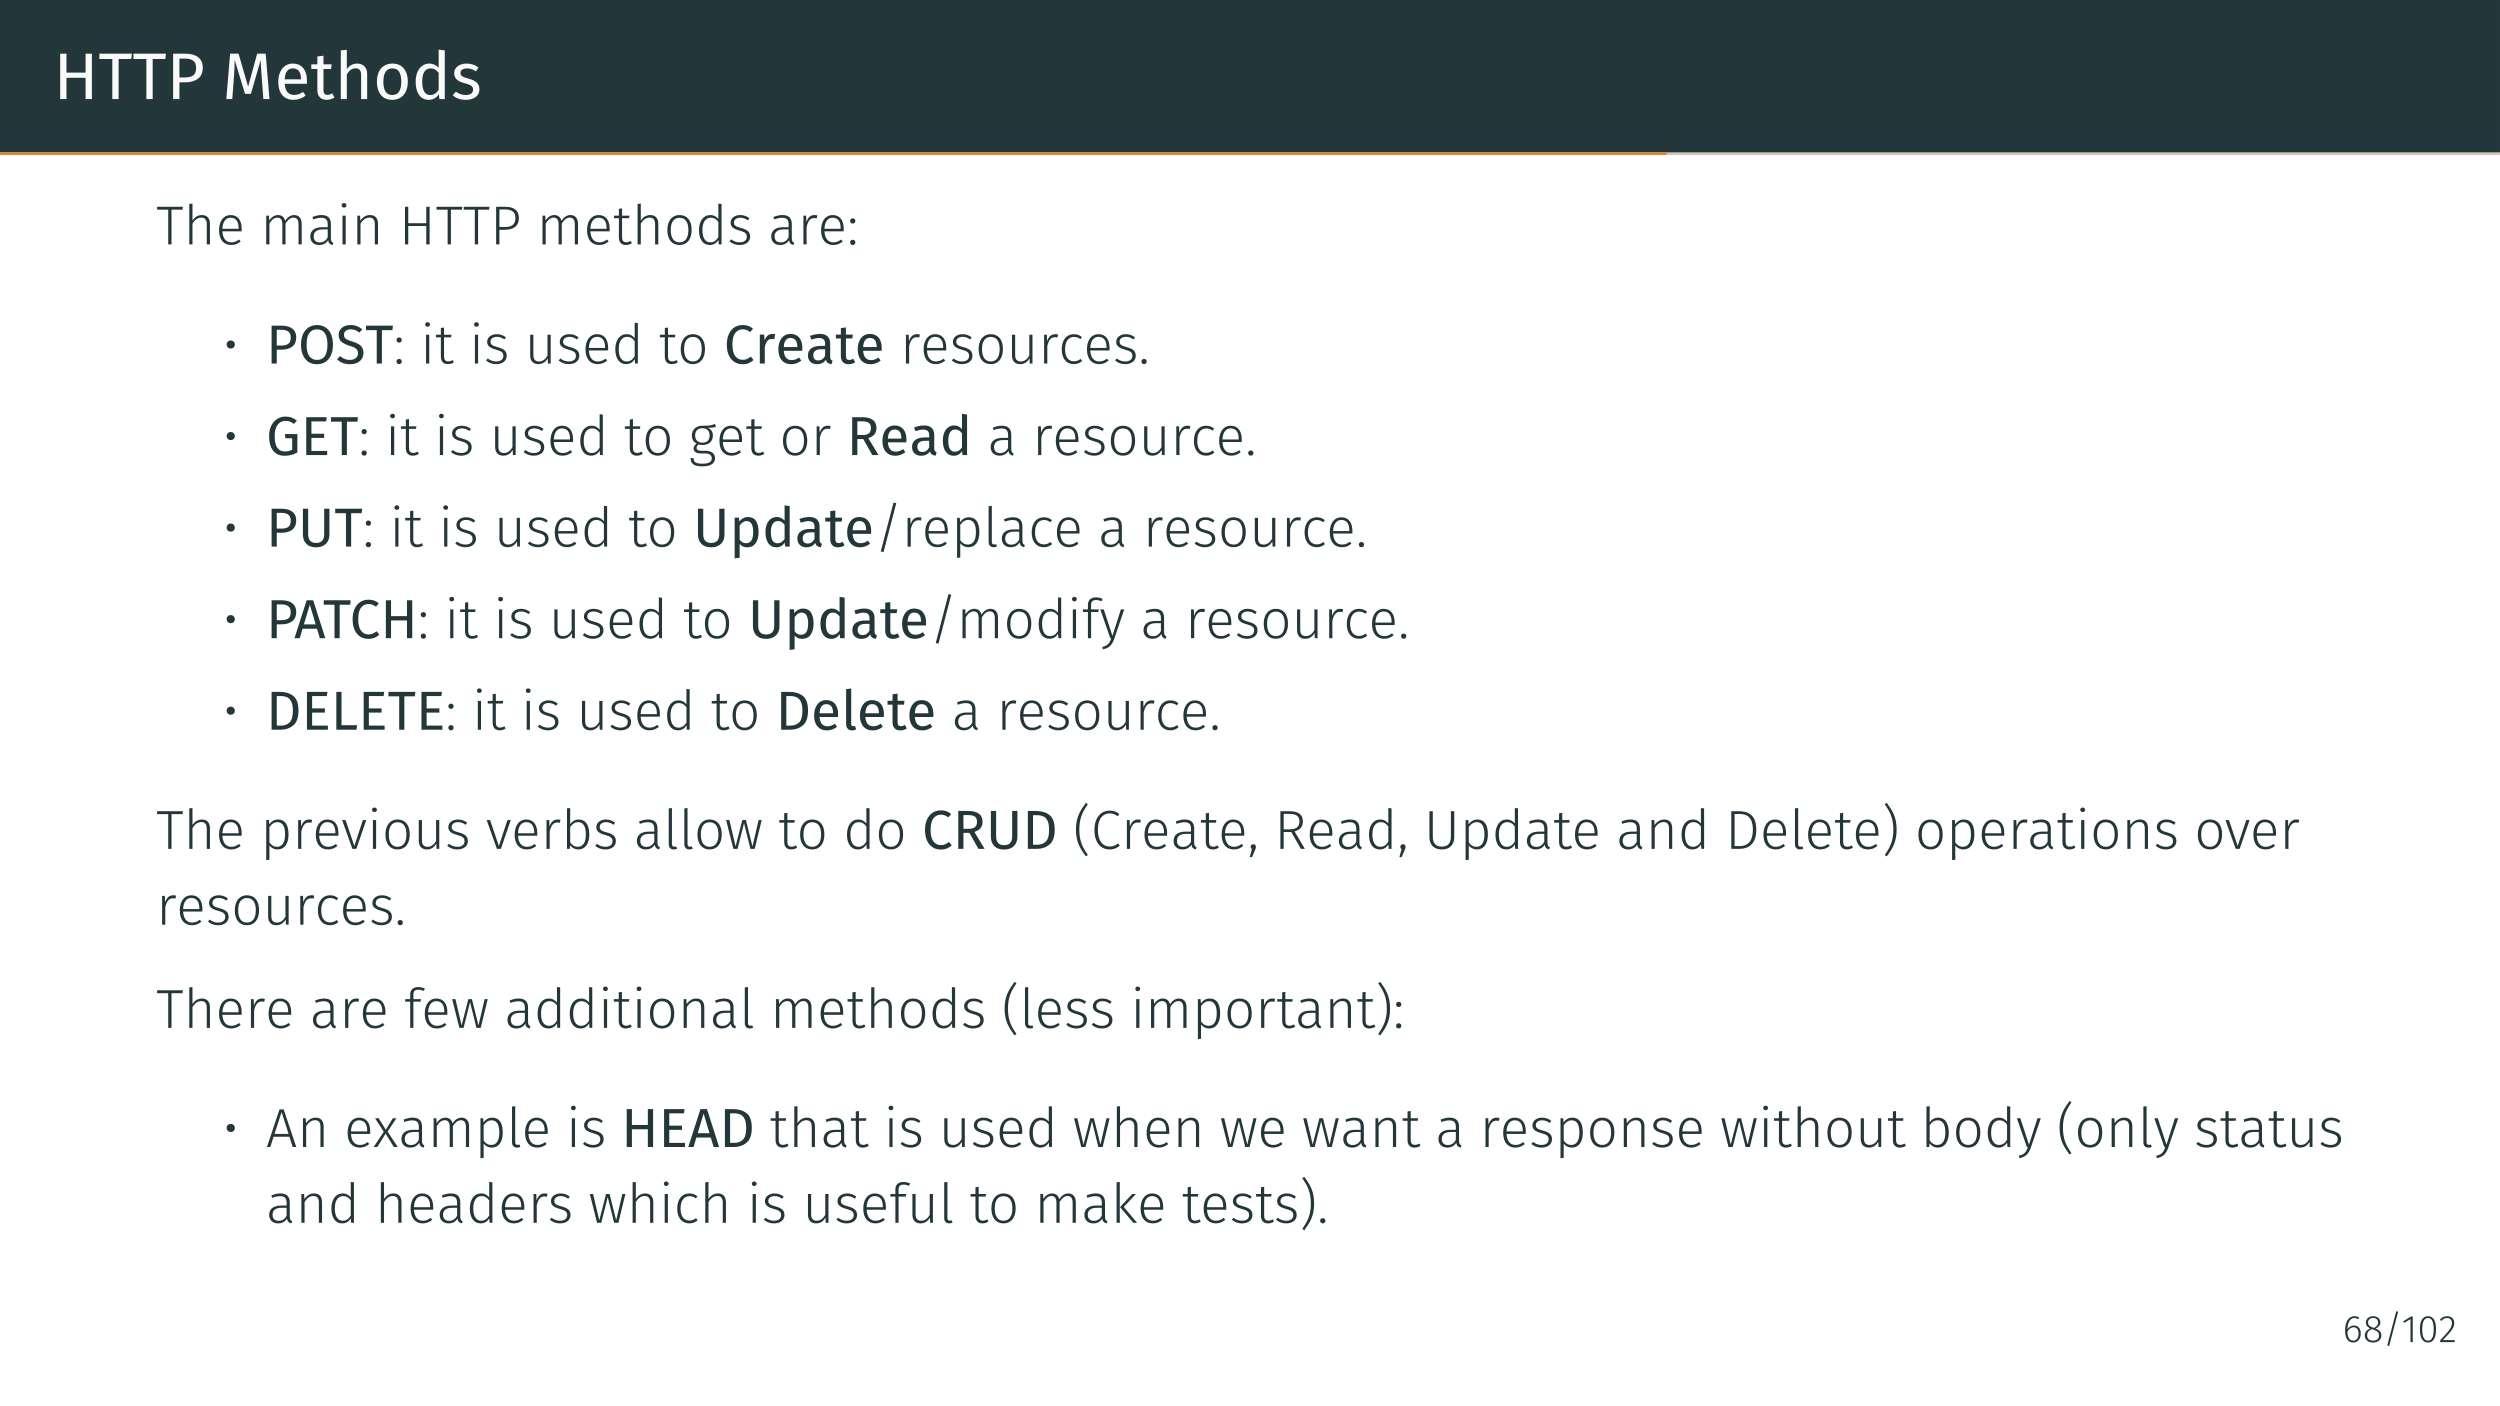 <?xml version="1.0" encoding="UTF-8"?>
<svg xmlns="http://www.w3.org/2000/svg" xmlns:xlink="http://www.w3.org/1999/xlink" width="453.54pt" height="255.12pt" viewBox="0 0 453.54 255.12" version="1.1">
<rect x="0" y="0" width="453.54" height="255.12" fill="#808080" stroke="none"/>
<defs>
<g>
<symbol overflow="visible" id="glyph0-0">
<path style="stroke:none;" d="M 6.484 4.188 L 1.469 4.188 L 1.469 -12.547 L 6.484 -12.547 Z M 2.125 -11.922 L 2.125 3.562 L 5.844 3.562 L 5.844 -11.922 Z M 3.875 -5.391 C 4.352 -5.391 4.691 -5.258 4.891 -5 C 5.098 -4.75 5.203 -4.422 5.203 -4.016 C 5.203 -3.586 5.109 -3.258 4.922 -3.031 C 4.742 -2.801 4.457 -2.66 4.062 -2.609 L 4.062 -2.062 C 4.062 -1.977 4.031 -1.91 3.969 -1.859 C 3.914 -1.805 3.848 -1.781 3.766 -1.781 C 3.68 -1.781 3.609 -1.805 3.547 -1.859 C 3.492 -1.91 3.469 -1.977 3.469 -2.062 L 3.469 -3.078 C 3.883 -3.098 4.164 -3.172 4.312 -3.297 C 4.469 -3.43 4.547 -3.664 4.547 -4 C 4.547 -4.258 4.492 -4.457 4.391 -4.594 C 4.297 -4.738 4.109 -4.812 3.828 -4.812 C 3.598 -4.812 3.391 -4.77 3.203 -4.688 C 3.141 -4.664 3.086 -4.656 3.047 -4.656 C 2.961 -4.656 2.895 -4.68 2.844 -4.734 C 2.789 -4.785 2.766 -4.848 2.766 -4.922 C 2.766 -5.078 2.879 -5.191 3.109 -5.266 C 3.348 -5.348 3.602 -5.391 3.875 -5.391 Z M 3.766 -1.438 C 3.879 -1.438 3.977 -1.395 4.062 -1.312 C 4.145 -1.227 4.188 -1.129 4.188 -1.016 C 4.188 -0.891 4.145 -0.785 4.062 -0.703 C 3.977 -0.617 3.879 -0.578 3.766 -0.578 C 3.641 -0.578 3.535 -0.617 3.453 -0.703 C 3.379 -0.785 3.344 -0.891 3.344 -1.016 C 3.344 -1.129 3.379 -1.227 3.453 -1.312 C 3.535 -1.395 3.641 -1.438 3.766 -1.438 Z M 3.766 -1.438 "/>
</symbol>
<symbol overflow="visible" id="glyph0-1">
<path style="stroke:none;" d="M 5.797 -3.859 L 2.328 -3.859 L 2.328 0 L 1.188 0 L 1.188 -8.234 L 2.328 -8.234 L 2.328 -4.797 L 5.797 -4.797 L 5.797 -8.234 L 6.938 -8.234 L 6.938 0 L 5.797 0 Z M 5.797 -3.859 "/>
</symbol>
<symbol overflow="visible" id="glyph0-2">
<path style="stroke:none;" d="M 5.938 -7.266 L 3.656 -7.266 L 3.656 0 L 2.516 0 L 2.516 -7.266 L 0.172 -7.266 L 0.172 -8.234 L 6.062 -8.234 Z M 5.938 -7.266 "/>
</symbol>
<symbol overflow="visible" id="glyph0-3">
<path style="stroke:none;" d="M 3.359 -8.234 C 4.379 -8.234 5.164 -8.02 5.719 -7.594 C 6.281 -7.164 6.562 -6.531 6.562 -5.688 C 6.562 -4.789 6.27 -4.125 5.688 -3.688 C 5.102 -3.25 4.332 -3.031 3.375 -3.031 L 2.328 -3.031 L 2.328 0 L 1.188 0 L 1.188 -8.234 Z M 3.328 -3.922 C 3.984 -3.922 4.484 -4.047 4.828 -4.297 C 5.18 -4.555 5.359 -5.016 5.359 -5.672 C 5.359 -6.266 5.18 -6.691 4.828 -6.953 C 4.484 -7.211 3.988 -7.344 3.344 -7.344 L 2.328 -7.344 L 2.328 -3.922 Z M 3.328 -3.922 "/>
</symbol>
<symbol overflow="visible" id="glyph0-4">
<path style="stroke:none;" d="M 8.562 0 L 7.453 0 L 7.172 -3.719 C 7.055 -5.176 6.988 -6.297 6.969 -7.078 L 5.188 -0.938 L 4.125 -0.938 L 2.25 -7.094 C 2.25 -6.094 2.195 -4.941 2.094 -3.641 L 1.812 0 L 0.734 0 L 1.422 -8.234 L 2.953 -8.234 L 4.688 -2.25 L 6.328 -8.234 L 7.875 -8.234 Z M 8.562 0 "/>
</symbol>
<symbol overflow="visible" id="glyph0-5">
<path style="stroke:none;" d="M 5.891 -3.328 C 5.891 -3.148 5.883 -2.961 5.875 -2.766 L 1.859 -2.766 C 1.898 -2.078 2.07 -1.566 2.375 -1.234 C 2.676 -0.91 3.066 -0.75 3.547 -0.75 C 3.848 -0.75 4.125 -0.789 4.375 -0.875 C 4.633 -0.969 4.906 -1.109 5.188 -1.297 L 5.672 -0.641 C 4.992 -0.117 4.258 0.141 3.469 0.141 C 2.594 0.141 1.91 -0.145 1.422 -0.719 C 0.93 -1.289 0.688 -2.078 0.688 -3.078 C 0.688 -3.734 0.789 -4.312 1 -4.812 C 1.207 -5.32 1.508 -5.719 1.906 -6 C 2.301 -6.289 2.766 -6.438 3.297 -6.438 C 4.129 -6.438 4.77 -6.16 5.219 -5.609 C 5.664 -5.066 5.891 -4.305 5.891 -3.328 Z M 4.812 -3.656 C 4.812 -4.281 4.688 -4.754 4.438 -5.078 C 4.188 -5.398 3.816 -5.562 3.328 -5.562 C 2.422 -5.562 1.93 -4.898 1.859 -3.578 L 4.812 -3.578 Z M 4.812 -3.656 "/>
</symbol>
<symbol overflow="visible" id="glyph0-6">
<path style="stroke:none;" d="M 4.312 -0.281 C 3.895 0 3.426 0.141 2.906 0.141 C 2.375 0.141 1.957 -0.008 1.656 -0.312 C 1.352 -0.625 1.203 -1.07 1.203 -1.656 L 1.203 -5.453 L 0.109 -5.453 L 0.109 -6.297 L 1.203 -6.297 L 1.203 -7.719 L 2.312 -7.859 L 2.312 -6.297 L 3.797 -6.297 L 3.688 -5.453 L 2.312 -5.453 L 2.312 -1.703 C 2.312 -1.367 2.367 -1.129 2.484 -0.984 C 2.598 -0.836 2.789 -0.766 3.062 -0.766 C 3.32 -0.766 3.598 -0.859 3.891 -1.047 Z M 4.312 -0.281 "/>
</symbol>
<symbol overflow="visible" id="glyph0-7">
<path style="stroke:none;" d="M 4.094 -6.438 C 4.664 -6.438 5.113 -6.266 5.438 -5.922 C 5.758 -5.586 5.922 -5.117 5.922 -4.516 L 5.922 0 L 4.828 0 L 4.828 -4.359 C 4.828 -4.805 4.738 -5.117 4.562 -5.297 C 4.395 -5.484 4.148 -5.578 3.828 -5.578 C 3.492 -5.578 3.195 -5.484 2.938 -5.297 C 2.688 -5.109 2.453 -4.836 2.234 -4.484 L 2.234 0 L 1.141 0 L 1.141 -8.828 L 2.234 -8.938 L 2.234 -5.422 C 2.723 -6.098 3.344 -6.438 4.094 -6.438 Z M 4.094 -6.438 "/>
</symbol>
<symbol overflow="visible" id="glyph0-8">
<path style="stroke:none;" d="M 3.5 -6.438 C 4.383 -6.438 5.07 -6.141 5.562 -5.547 C 6.051 -4.961 6.297 -4.164 6.297 -3.156 C 6.297 -2.5 6.18 -1.922 5.953 -1.422 C 5.734 -0.93 5.41 -0.547 4.984 -0.266 C 4.566 0.004 4.066 0.141 3.484 0.141 C 2.598 0.141 1.91 -0.148 1.422 -0.734 C 0.93 -1.328 0.688 -2.129 0.688 -3.141 C 0.688 -3.797 0.797 -4.375 1.016 -4.875 C 1.234 -5.375 1.555 -5.758 1.984 -6.031 C 2.41 -6.301 2.914 -6.438 3.5 -6.438 Z M 3.5 -5.562 C 2.406 -5.562 1.859 -4.754 1.859 -3.141 C 1.859 -1.535 2.398 -0.734 3.484 -0.734 C 4.566 -0.734 5.109 -1.539 5.109 -3.156 C 5.109 -4.758 4.57 -5.562 3.5 -5.562 Z M 3.5 -5.562 "/>
</symbol>
<symbol overflow="visible" id="glyph0-9">
<path style="stroke:none;" d="M 6.016 -8.828 L 6.016 0 L 5.047 0 L 4.938 -0.875 C 4.727 -0.551 4.469 -0.301 4.156 -0.125 C 3.844 0.051 3.5 0.141 3.125 0.141 C 2.375 0.141 1.785 -0.148 1.359 -0.734 C 0.941 -1.328 0.734 -2.125 0.734 -3.125 C 0.734 -3.77 0.832 -4.344 1.031 -4.844 C 1.238 -5.344 1.531 -5.734 1.906 -6.016 C 2.281 -6.297 2.719 -6.438 3.219 -6.438 C 3.863 -6.438 4.426 -6.18 4.906 -5.672 L 4.906 -8.969 Z M 3.359 -0.734 C 3.691 -0.734 3.977 -0.805 4.219 -0.953 C 4.457 -1.109 4.688 -1.344 4.906 -1.656 L 4.906 -4.75 C 4.707 -5.02 4.488 -5.223 4.25 -5.359 C 4.008 -5.492 3.742 -5.562 3.453 -5.562 C 2.961 -5.562 2.582 -5.359 2.312 -4.953 C 2.051 -4.547 1.922 -3.941 1.922 -3.141 C 1.922 -2.328 2.047 -1.723 2.297 -1.328 C 2.547 -0.93 2.898 -0.734 3.359 -0.734 Z M 3.359 -0.734 "/>
</symbol>
<symbol overflow="visible" id="glyph0-10">
<path style="stroke:none;" d="M 2.844 -6.438 C 3.27 -6.438 3.656 -6.375 4 -6.25 C 4.344 -6.133 4.672 -5.957 4.984 -5.719 L 4.516 -5.031 C 4.234 -5.219 3.961 -5.352 3.703 -5.438 C 3.441 -5.52 3.164 -5.562 2.875 -5.562 C 2.52 -5.562 2.238 -5.488 2.031 -5.344 C 1.82 -5.195 1.719 -5 1.719 -4.75 C 1.719 -4.488 1.816 -4.285 2.016 -4.141 C 2.211 -4.004 2.566 -3.867 3.078 -3.734 C 3.773 -3.555 4.297 -3.316 4.641 -3.016 C 4.984 -2.711 5.156 -2.297 5.156 -1.766 C 5.156 -1.148 4.914 -0.676 4.438 -0.344 C 3.957 -0.02 3.367 0.141 2.672 0.141 C 1.723 0.141 0.93 -0.133 0.297 -0.688 L 0.891 -1.344 C 1.422 -0.938 2.008 -0.734 2.656 -0.734 C 3.07 -0.734 3.398 -0.816 3.641 -0.984 C 3.879 -1.16 4 -1.398 4 -1.703 C 4 -1.91 3.953 -2.082 3.859 -2.219 C 3.773 -2.352 3.625 -2.469 3.406 -2.562 C 3.195 -2.664 2.883 -2.77 2.469 -2.875 C 1.801 -3.051 1.316 -3.285 1.016 -3.578 C 0.723 -3.879 0.578 -4.254 0.578 -4.703 C 0.578 -5.035 0.672 -5.332 0.859 -5.594 C 1.055 -5.863 1.328 -6.07 1.672 -6.219 C 2.023 -6.363 2.414 -6.438 2.844 -6.438 Z M 2.844 -6.438 "/>
</symbol>
<symbol overflow="visible" id="glyph1-0">
<path style="stroke:none;" d="M 5.406 -10.469 L 1.219 -10.469 L 1.219 3.484 L 5.406 3.484 Z M 4.875 -9.953 L 4.875 2.969 L 1.781 2.969 L 1.781 -9.953 Z M 3.234 -4.5 C 2.844 -4.5 2.297 -4.375 2.297 -4.109 C 2.297 -3.984 2.391 -3.875 2.547 -3.875 C 2.578 -3.875 2.625 -3.891 2.672 -3.906 C 2.844 -3.984 2.984 -4.016 3.188 -4.016 C 3.688 -4.016 3.797 -3.719 3.797 -3.328 C 3.797 -2.797 3.609 -2.609 2.891 -2.562 L 2.891 -1.719 C 2.891 -1.578 3.016 -1.484 3.141 -1.484 C 3.266 -1.484 3.391 -1.578 3.391 -1.719 L 3.391 -2.172 C 4.062 -2.266 4.344 -2.656 4.344 -3.344 C 4.344 -3.953 4.094 -4.5 3.234 -4.5 Z M 3.141 -1.203 C 2.938 -1.203 2.797 -1.047 2.797 -0.844 C 2.797 -0.641 2.938 -0.484 3.141 -0.484 C 3.344 -0.484 3.484 -0.641 3.484 -0.844 C 3.484 -1.047 3.344 -1.203 3.141 -1.203 Z M 3.141 -1.203 "/>
</symbol>
<symbol overflow="visible" id="glyph1-1">
<path style="stroke:none;" d="M 4.828 -6.828 L 0.156 -6.828 L 0.156 -6.297 L 2.172 -6.297 L 2.172 0 L 2.766 0 L 2.766 -6.297 L 4.766 -6.297 Z M 4.828 -6.828 "/>
</symbol>
<symbol overflow="visible" id="glyph1-2">
<path style="stroke:none;" d="M 3.359 -5.328 C 2.625 -5.328 2.047 -4.938 1.641 -4.344 L 1.641 -7.406 L 1.062 -7.344 L 1.062 0 L 1.641 0 L 1.641 -3.781 C 2.062 -4.422 2.547 -4.859 3.25 -4.859 C 3.875 -4.859 4.234 -4.5 4.234 -3.656 L 4.234 0 L 4.812 0 L 4.812 -3.734 C 4.812 -4.719 4.297 -5.328 3.359 -5.328 Z M 3.359 -5.328 "/>
</symbol>
<symbol overflow="visible" id="glyph1-3">
<path style="stroke:none;" d="M 4.75 -2.797 C 4.75 -4.344 4.078 -5.328 2.719 -5.328 C 1.453 -5.328 0.641 -4.234 0.641 -2.562 C 0.641 -0.891 1.469 0.109 2.844 0.109 C 3.531 0.109 4.062 -0.125 4.562 -0.531 L 4.281 -0.891 C 3.828 -0.562 3.453 -0.375 2.875 -0.375 C 1.984 -0.375 1.328 -0.969 1.25 -2.375 L 4.734 -2.375 C 4.75 -2.484 4.75 -2.641 4.75 -2.797 Z M 4.188 -2.828 L 1.25 -2.828 C 1.312 -4.234 1.938 -4.844 2.734 -4.844 C 3.734 -4.844 4.188 -4.109 4.188 -2.984 Z M 4.188 -2.828 "/>
</symbol>
<symbol overflow="visible" id="glyph1-4">
<path style="stroke:none;" d="M 6.141 -5.328 C 5.438 -5.328 4.906 -4.906 4.5 -4.281 C 4.344 -4.938 3.875 -5.328 3.203 -5.328 C 2.531 -5.328 2 -4.922 1.609 -4.344 L 1.562 -5.219 L 1.062 -5.219 L 1.062 0 L 1.641 0 L 1.641 -3.781 C 2.031 -4.422 2.469 -4.859 3.094 -4.859 C 3.641 -4.859 3.984 -4.5 3.984 -3.656 L 3.984 0 L 4.562 0 L 4.562 -3.781 C 4.969 -4.422 5.406 -4.859 6.031 -4.859 C 6.562 -4.859 6.922 -4.5 6.922 -3.656 L 6.922 0 L 7.5 0 L 7.5 -3.734 C 7.5 -4.719 6.984 -5.328 6.141 -5.328 Z M 6.141 -5.328 "/>
</symbol>
<symbol overflow="visible" id="glyph1-5">
<path style="stroke:none;" d="M 4.297 -1.156 L 4.297 -3.672 C 4.297 -4.734 3.781 -5.328 2.594 -5.328 C 2.047 -5.328 1.531 -5.203 0.953 -4.969 L 1.094 -4.531 C 1.609 -4.719 2.094 -4.828 2.516 -4.828 C 3.375 -4.828 3.719 -4.469 3.719 -3.641 L 3.719 -3.125 L 2.719 -3.125 C 1.391 -3.125 0.562 -2.547 0.562 -1.453 C 0.562 -0.516 1.172 0.109 2.172 0.109 C 2.875 0.109 3.422 -0.172 3.797 -0.75 C 3.875 -0.219 4.141 0.016 4.609 0.109 L 4.734 -0.297 C 4.453 -0.406 4.297 -0.578 4.297 -1.156 Z M 2.266 -0.359 C 1.578 -0.359 1.172 -0.75 1.172 -1.469 C 1.172 -2.297 1.766 -2.719 2.812 -2.719 L 3.719 -2.719 L 3.719 -1.297 C 3.406 -0.688 2.938 -0.359 2.266 -0.359 Z M 2.266 -0.359 "/>
</symbol>
<symbol overflow="visible" id="glyph1-6">
<path style="stroke:none;" d="M 1.328 -7.5 C 1.078 -7.5 0.906 -7.312 0.906 -7.094 C 0.906 -6.859 1.078 -6.672 1.328 -6.672 C 1.609 -6.672 1.781 -6.859 1.781 -7.094 C 1.781 -7.312 1.609 -7.5 1.328 -7.5 Z M 1.641 -5.219 L 1.062 -5.219 L 1.062 0 L 1.641 0 Z M 1.641 -5.219 "/>
</symbol>
<symbol overflow="visible" id="glyph1-7">
<path style="stroke:none;" d="M 3.359 -5.328 C 2.609 -5.328 2.031 -4.922 1.609 -4.328 L 1.562 -5.219 L 1.062 -5.219 L 1.062 0 L 1.641 0 L 1.641 -3.781 C 2.062 -4.422 2.547 -4.859 3.25 -4.859 C 3.891 -4.859 4.234 -4.5 4.234 -3.656 L 4.234 0 L 4.812 0 L 4.812 -3.734 C 4.812 -4.734 4.312 -5.328 3.359 -5.328 Z M 3.359 -5.328 "/>
</symbol>
<symbol overflow="visible" id="glyph1-8">
<path style="stroke:none;" d="M 4.969 0 L 5.578 0 L 5.578 -6.828 L 4.969 -6.828 L 4.969 -3.844 L 1.703 -3.844 L 1.703 -6.828 L 1.109 -6.828 L 1.109 0 L 1.703 0 L 1.703 -3.344 L 4.969 -3.344 Z M 4.969 0 "/>
</symbol>
<symbol overflow="visible" id="glyph1-9">
<path style="stroke:none;" d="M 2.719 -6.828 L 1.109 -6.828 L 1.109 0 L 1.703 0 L 1.703 -2.656 L 2.688 -2.656 C 4.172 -2.656 5.234 -3.25 5.234 -4.781 C 5.234 -6.203 4.297 -6.828 2.719 -6.828 Z M 2.688 -3.156 L 1.703 -3.156 L 1.703 -6.344 L 2.703 -6.344 C 3.891 -6.344 4.609 -5.938 4.609 -4.781 C 4.609 -3.516 3.812 -3.156 2.688 -3.156 Z M 2.688 -3.156 "/>
</symbol>
<symbol overflow="visible" id="glyph1-10">
<path style="stroke:none;" d="M 3.203 -0.625 C 2.938 -0.469 2.688 -0.391 2.406 -0.391 C 1.875 -0.391 1.641 -0.688 1.641 -1.297 L 1.641 -4.75 L 2.906 -4.75 L 2.984 -5.219 L 1.641 -5.219 L 1.641 -6.531 L 1.062 -6.453 L 1.062 -5.219 L 0.172 -5.219 L 0.172 -4.75 L 1.062 -4.75 L 1.062 -1.266 C 1.062 -0.359 1.547 0.109 2.328 0.109 C 2.75 0.109 3.109 -0.016 3.422 -0.219 Z M 3.203 -0.625 "/>
</symbol>
<symbol overflow="visible" id="glyph1-11">
<path style="stroke:none;" d="M 2.844 -5.328 C 1.484 -5.328 0.641 -4.281 0.641 -2.609 C 0.641 -0.922 1.453 0.109 2.844 0.109 C 4.219 0.109 5.047 -0.938 5.047 -2.625 C 5.047 -4.328 4.234 -5.328 2.844 -5.328 Z M 2.844 -4.828 C 3.859 -4.828 4.453 -4.094 4.453 -2.625 C 4.453 -1.125 3.844 -0.375 2.844 -0.375 C 1.844 -0.375 1.25 -1.141 1.25 -2.609 C 1.25 -4.094 1.859 -4.828 2.844 -4.828 Z M 2.844 -4.828 "/>
</symbol>
<symbol overflow="visible" id="glyph1-12">
<path style="stroke:none;" d="M 4.203 -7.406 L 4.203 -4.609 C 3.891 -4.984 3.453 -5.328 2.734 -5.328 C 1.453 -5.328 0.688 -4.188 0.688 -2.578 C 0.688 -0.922 1.422 0.109 2.641 0.109 C 3.406 0.109 3.906 -0.281 4.203 -0.797 L 4.281 0 L 4.781 0 L 4.781 -7.344 Z M 2.734 -0.375 C 1.859 -0.375 1.312 -1.141 1.312 -2.594 C 1.297 -4.062 1.906 -4.844 2.828 -4.844 C 3.469 -4.844 3.891 -4.5 4.203 -4.062 L 4.203 -1.328 C 3.844 -0.734 3.422 -0.375 2.734 -0.375 Z M 2.734 -0.375 "/>
</symbol>
<symbol overflow="visible" id="glyph1-13">
<path style="stroke:none;" d="M 2.328 -5.328 C 1.344 -5.328 0.594 -4.75 0.594 -3.953 C 0.594 -3.234 1.047 -2.828 2.156 -2.531 C 3.234 -2.234 3.531 -2 3.531 -1.375 C 3.531 -0.734 3 -0.375 2.25 -0.375 C 1.609 -0.375 1.141 -0.578 0.703 -0.922 L 0.391 -0.562 C 0.844 -0.172 1.406 0.109 2.25 0.109 C 3.297 0.109 4.141 -0.438 4.141 -1.406 C 4.141 -2.297 3.594 -2.688 2.469 -2.984 C 1.531 -3.234 1.203 -3.453 1.203 -3.969 C 1.203 -4.5 1.672 -4.844 2.359 -4.844 C 2.875 -4.844 3.266 -4.688 3.734 -4.359 L 4 -4.75 C 3.516 -5.125 3 -5.328 2.328 -5.328 Z M 2.328 -5.328 "/>
</symbol>
<symbol overflow="visible" id="glyph1-14">
<path style="stroke:none;" d="M 3.078 -5.328 C 2.359 -5.328 1.891 -4.906 1.609 -4.047 L 1.562 -5.219 L 1.062 -5.219 L 1.062 0 L 1.641 0 L 1.641 -3.172 C 1.906 -4.25 2.297 -4.781 3.031 -4.781 C 3.203 -4.781 3.344 -4.75 3.484 -4.719 L 3.594 -5.266 C 3.453 -5.297 3.281 -5.328 3.078 -5.328 Z M 3.078 -5.328 "/>
</symbol>
<symbol overflow="visible" id="glyph1-15">
<path style="stroke:none;" d="M 1.031 -4.734 C 0.75 -4.734 0.547 -4.531 0.547 -4.25 C 0.547 -4 0.75 -3.781 1.031 -3.781 C 1.312 -3.781 1.5 -4 1.5 -4.25 C 1.5 -4.531 1.312 -4.734 1.031 -4.734 Z M 1.031 -0.844 C 0.75 -0.844 0.547 -0.625 0.547 -0.375 C 0.547 -0.094 0.75 0.109 1.031 0.109 C 1.312 0.109 1.5 -0.094 1.5 -0.375 C 1.5 -0.625 1.312 -0.844 1.031 -0.844 Z M 1.031 -0.844 "/>
</symbol>
<symbol overflow="visible" id="glyph1-16">
<path style="stroke:none;" d="M 1.422 -4.188 C 1 -4.188 0.688 -3.875 0.688 -3.453 C 0.688 -3.031 1 -2.719 1.422 -2.719 C 1.859 -2.719 2.172 -3.031 2.172 -3.438 C 2.172 -3.859 1.859 -4.188 1.422 -4.188 Z M 1.422 -4.188 "/>
</symbol>
<symbol overflow="visible" id="glyph1-17">
<path style="stroke:none;" d="M 4.719 -5.219 L 4.141 -5.219 L 4.141 -1.438 C 3.781 -0.812 3.297 -0.375 2.609 -0.375 C 1.938 -0.375 1.578 -0.719 1.578 -1.547 L 1.578 -5.219 L 1 -5.219 L 1 -1.484 C 1 -0.453 1.547 0.109 2.484 0.109 C 3.297 0.109 3.812 -0.312 4.188 -0.922 L 4.219 0 L 4.719 0 Z M 4.719 -5.219 "/>
</symbol>
<symbol overflow="visible" id="glyph1-18">
<path style="stroke:none;" d="M 2.844 -5.328 C 1.5 -5.328 0.641 -4.25 0.641 -2.578 C 0.641 -0.875 1.516 0.109 2.844 0.109 C 3.438 0.109 3.938 -0.094 4.344 -0.453 L 4.062 -0.844 C 3.703 -0.562 3.344 -0.406 2.859 -0.406 C 1.906 -0.406 1.25 -1.094 1.25 -2.578 C 1.25 -4.094 1.922 -4.828 2.875 -4.828 C 3.344 -4.828 3.688 -4.688 4.031 -4.422 L 4.312 -4.797 C 3.875 -5.172 3.422 -5.328 2.844 -5.328 Z M 2.844 -5.328 "/>
</symbol>
<symbol overflow="visible" id="glyph1-19">
<path style="stroke:none;" d="M 1.031 -0.844 C 0.75 -0.844 0.547 -0.625 0.547 -0.375 C 0.547 -0.094 0.75 0.109 1.031 0.109 C 1.312 0.109 1.5 -0.094 1.5 -0.375 C 1.5 -0.625 1.312 -0.844 1.031 -0.844 Z M 1.031 -0.844 "/>
</symbol>
<symbol overflow="visible" id="glyph1-20">
<path style="stroke:none;" d="M 4.75 -5.656 C 4.25 -5.453 3.875 -5.297 2.469 -5.328 C 1.328 -5.328 0.562 -4.609 0.562 -3.562 C 0.562 -2.859 0.844 -2.406 1.438 -2.094 C 1.078 -1.859 0.875 -1.562 0.875 -1.203 C 0.875 -0.703 1.281 -0.297 2.156 -0.297 L 3 -0.297 C 3.734 -0.297 4.172 0.016 4.172 0.578 C 4.172 1.203 3.719 1.562 2.5 1.562 C 1.25 1.562 0.875 1.281 0.875 0.547 L 0.328 0.547 C 0.328 1.578 0.922 2.047 2.5 2.047 C 4.031 2.047 4.766 1.484 4.766 0.547 C 4.766 -0.234 4.125 -0.781 3.094 -0.781 L 2.25 -0.781 C 1.609 -0.781 1.422 -1.016 1.422 -1.328 C 1.422 -1.562 1.562 -1.781 1.812 -1.922 C 2.016 -1.859 2.25 -1.828 2.5 -1.828 C 3.672 -1.828 4.375 -2.516 4.375 -3.531 C 4.375 -4.25 4.031 -4.688 3.484 -4.953 C 4.109 -4.969 4.578 -5 4.938 -5.109 Z M 2.469 -4.875 C 3.359 -4.875 3.781 -4.359 3.781 -3.547 C 3.781 -2.719 3.312 -2.25 2.469 -2.25 C 1.672 -2.25 1.156 -2.719 1.156 -3.562 C 1.156 -4.328 1.578 -4.875 2.469 -4.875 Z M 2.469 -4.875 "/>
</symbol>
<symbol overflow="visible" id="glyph1-21">
<path style="stroke:none;" d="M 3.5 -8 L 1.188 0.875 L 1.688 1 L 4 -7.891 Z M 3.5 -8 "/>
</symbol>
<symbol overflow="visible" id="glyph1-22">
<path style="stroke:none;" d="M 3.203 -5.328 C 2.531 -5.328 1.984 -4.984 1.609 -4.453 L 1.562 -5.219 L 1.062 -5.219 L 1.062 2.047 L 1.641 1.969 L 1.641 -0.609 C 1.969 -0.188 2.469 0.109 3.125 0.109 C 4.422 0.109 5.109 -0.984 5.109 -2.625 C 5.109 -4.312 4.5 -5.328 3.203 -5.328 Z M 3.016 -0.375 C 2.422 -0.375 1.953 -0.688 1.641 -1.172 L 1.641 -3.953 C 2 -4.453 2.438 -4.844 3.094 -4.844 C 4 -4.844 4.484 -4.109 4.484 -2.625 C 4.484 -1.141 3.969 -0.375 3.016 -0.375 Z M 3.016 -0.375 "/>
</symbol>
<symbol overflow="visible" id="glyph1-23">
<path style="stroke:none;" d="M 1.922 0.109 C 2.141 0.109 2.359 0.047 2.516 -0.031 L 2.359 -0.453 C 2.25 -0.406 2.141 -0.391 2 -0.391 C 1.719 -0.391 1.578 -0.562 1.578 -0.891 L 1.578 -7.406 L 1 -7.344 L 1 -0.875 C 1 -0.203 1.375 0.109 1.922 0.109 Z M 1.922 0.109 "/>
</symbol>
<symbol overflow="visible" id="glyph1-24">
<path style="stroke:none;" d="M 2.594 -6.922 C 2.922 -6.922 3.234 -6.844 3.578 -6.703 L 3.781 -7.125 C 3.391 -7.312 3.016 -7.406 2.562 -7.406 C 1.656 -7.406 1.109 -6.891 1.109 -6.078 L 1.109 -5.219 L 0.203 -5.219 L 0.203 -4.75 L 1.109 -4.75 L 1.109 0 L 1.688 0 L 1.688 -4.75 L 2.984 -4.75 L 3.078 -5.219 L 1.688 -5.219 L 1.688 -6.047 C 1.688 -6.672 2 -6.922 2.594 -6.922 Z M 2.594 -6.922 "/>
</symbol>
<symbol overflow="visible" id="glyph1-25">
<path style="stroke:none;" d="M 4.5 -5.219 L 3.891 -5.219 L 2.359 -0.422 L 0.781 -5.219 L 0.156 -5.219 L 1.969 0 L 2.156 0 C 1.828 0.922 1.578 1.328 0.531 1.578 L 0.594 2.031 C 1.859 1.781 2.328 1.156 2.719 0.016 Z M 4.5 -5.219 "/>
</symbol>
<symbol overflow="visible" id="glyph1-26">
<path style="stroke:none;" d="M 4.531 -5.219 L 3.922 -5.219 L 2.375 -0.516 L 0.781 -5.219 L 0.156 -5.219 L 2.016 0 L 2.734 0 Z M 4.531 -5.219 "/>
</symbol>
<symbol overflow="visible" id="glyph1-27">
<path style="stroke:none;" d="M 3.203 -5.328 C 2.516 -5.328 2 -5 1.641 -4.484 L 1.641 -7.406 L 1.062 -7.344 L 1.062 0 L 1.562 0 L 1.609 -0.656 C 1.953 -0.219 2.469 0.109 3.125 0.109 C 4.375 0.109 5.109 -0.953 5.109 -2.625 C 5.109 -4.359 4.391 -5.328 3.203 -5.328 Z M 3.016 -0.375 C 2.422 -0.375 1.953 -0.703 1.641 -1.203 L 1.641 -3.953 C 2 -4.453 2.406 -4.844 3.078 -4.844 C 3.969 -4.844 4.484 -4.172 4.484 -2.625 C 4.484 -1.109 3.938 -0.375 3.016 -0.375 Z M 3.016 -0.375 "/>
</symbol>
<symbol overflow="visible" id="glyph1-28">
<path style="stroke:none;" d="M 6.703 -5.219 L 6.141 -5.219 L 5.031 -0.438 L 3.844 -5.219 L 3.188 -5.219 L 1.969 -0.453 L 0.844 -5.219 L 0.25 -5.219 L 1.562 0 L 2.328 0 L 3.5 -4.672 L 4.656 0 L 5.438 0 Z M 6.703 -5.219 "/>
</symbol>
<symbol overflow="visible" id="glyph1-29">
<path style="stroke:none;" d="M 2.328 -8.344 C 1.359 -6.984 0.531 -5.812 0.531 -3.484 C 0.531 -1.172 1.359 0.016 2.328 1.359 L 2.688 1.125 C 1.797 -0.188 1.141 -1.328 1.141 -3.484 C 1.141 -5.656 1.797 -6.781 2.688 -8.109 Z M 2.328 -8.344 "/>
</symbol>
<symbol overflow="visible" id="glyph1-30">
<path style="stroke:none;" d="M 3.422 -6.938 C 1.906 -6.938 0.656 -5.75 0.656 -3.422 C 0.656 -1.109 1.828 0.109 3.406 0.109 C 4.25 0.109 4.859 -0.203 5.25 -0.594 L 4.938 -1 C 4.531 -0.672 4.141 -0.422 3.422 -0.422 C 2.234 -0.422 1.281 -1.344 1.281 -3.422 C 1.281 -5.594 2.266 -6.438 3.453 -6.438 C 4.016 -6.438 4.391 -6.266 4.859 -5.906 L 5.172 -6.312 C 4.688 -6.703 4.234 -6.938 3.422 -6.938 Z M 3.422 -6.938 "/>
</symbol>
<symbol overflow="visible" id="glyph1-31">
<path style="stroke:none;" d="M 1.031 -0.844 C 0.75 -0.844 0.547 -0.625 0.547 -0.375 C 0.547 -0.188 0.641 -0.047 0.781 0.047 L 0.375 1.5 L 0.797 1.5 L 1.359 0.172 C 1.453 -0.016 1.5 -0.203 1.5 -0.375 C 1.5 -0.625 1.312 -0.844 1.031 -0.844 Z M 1.031 -0.844 "/>
</symbol>
<symbol overflow="visible" id="glyph1-32">
<path style="stroke:none;" d="M 4.828 0 L 5.547 0 L 3.672 -3.172 C 4.641 -3.422 5.188 -3.953 5.188 -4.969 C 5.188 -6.188 4.406 -6.828 2.766 -6.828 L 1.109 -6.828 L 1.109 0 L 1.703 0 L 1.703 -3.062 L 3.078 -3.062 Z M 1.703 -3.547 L 1.703 -6.344 L 2.734 -6.344 C 4.047 -6.344 4.562 -5.875 4.562 -4.969 C 4.562 -3.984 3.922 -3.547 2.844 -3.547 Z M 1.703 -3.547 "/>
</symbol>
<symbol overflow="visible" id="glyph1-33">
<path style="stroke:none;" d="M 5.5 -6.828 L 4.891 -6.828 L 4.891 -2.188 C 4.891 -1.094 4.391 -0.406 3.25 -0.406 C 2.109 -0.406 1.609 -1.078 1.609 -2.188 L 1.609 -6.828 L 1 -6.828 L 1 -2.141 C 1 -0.812 1.734 0.109 3.25 0.109 C 4.75 0.109 5.5 -0.812 5.5 -2.141 Z M 5.5 -6.828 "/>
</symbol>
<symbol overflow="visible" id="glyph1-34">
<path style="stroke:none;" d="M 2.469 -6.828 L 1.109 -6.828 L 1.109 0 L 2.578 0 C 3.984 0 5.641 -0.641 5.641 -3.469 C 5.641 -6.281 4.047 -6.828 2.469 -6.828 Z M 2.547 -6.328 C 3.734 -6.328 5.016 -5.969 5.016 -3.469 C 5.016 -1.016 3.781 -0.5 2.609 -0.5 L 1.703 -0.5 L 1.703 -6.328 Z M 2.547 -6.328 "/>
</symbol>
<symbol overflow="visible" id="glyph1-35">
<path style="stroke:none;" d="M 0.906 -8.344 L 0.531 -8.109 C 1.422 -6.781 2.094 -5.656 2.094 -3.484 C 2.094 -1.328 1.422 -0.188 0.531 1.125 L 0.906 1.359 C 1.875 0.016 2.688 -1.172 2.688 -3.484 C 2.688 -5.812 1.875 -6.984 0.906 -8.344 Z M 0.906 -8.344 "/>
</symbol>
<symbol overflow="visible" id="glyph1-36">
<path style="stroke:none;" d="M 4.828 0 L 5.469 0 L 3.188 -6.828 L 2.438 -6.828 L 0.156 0 L 0.766 0 L 1.359 -1.859 L 4.234 -1.859 Z M 1.531 -2.375 L 2.812 -6.344 L 4.078 -2.375 Z M 1.531 -2.375 "/>
</symbol>
<symbol overflow="visible" id="glyph1-37">
<path style="stroke:none;" d="M 2.625 -2.797 L 4.234 -5.219 L 3.578 -5.219 L 2.297 -3.125 L 1.016 -5.219 L 0.344 -5.219 L 1.938 -2.766 L 0.094 0 L 0.766 0 L 2.266 -2.422 L 3.766 0 L 4.469 0 Z M 2.625 -2.797 "/>
</symbol>
<symbol overflow="visible" id="glyph1-38">
<path style="stroke:none;" d="M 1.641 -7.406 L 1.062 -7.344 L 1.062 0 L 1.641 0 Z M 4.562 -5.219 L 3.891 -5.219 L 1.688 -2.844 L 4.094 0 L 4.781 0 L 2.359 -2.875 Z M 4.562 -5.219 "/>
</symbol>
<symbol overflow="visible" id="glyph2-0">
<path style="stroke:none;" d="M 5.406 3.484 L 1.219 3.484 L 1.219 -10.469 L 5.406 -10.469 Z M 1.781 -9.953 L 1.781 2.969 L 4.875 2.969 L 4.875 -9.953 Z M 3.234 -4.5 C 3.629 -4.5 3.91 -4.391 4.078 -4.172 C 4.254 -3.961 4.344 -3.688 4.344 -3.344 C 4.344 -3 4.266 -2.727 4.109 -2.531 C 3.961 -2.344 3.723 -2.223 3.391 -2.172 L 3.391 -1.719 C 3.391 -1.645 3.363 -1.586 3.312 -1.547 C 3.258 -1.504 3.203 -1.484 3.141 -1.484 C 3.078 -1.484 3.02 -1.504 2.969 -1.547 C 2.914 -1.586 2.891 -1.645 2.891 -1.719 L 2.891 -2.562 C 3.242 -2.582 3.484 -2.645 3.609 -2.75 C 3.734 -2.863 3.797 -3.055 3.797 -3.328 C 3.797 -3.547 3.75 -3.711 3.656 -3.828 C 3.57 -3.953 3.414 -4.016 3.188 -4.016 C 3 -4.016 2.828 -3.977 2.672 -3.906 C 2.617 -3.883 2.578 -3.875 2.547 -3.875 C 2.473 -3.875 2.41 -3.895 2.359 -3.938 C 2.316 -3.977 2.297 -4.035 2.297 -4.109 C 2.297 -4.234 2.395 -4.328 2.594 -4.391 C 2.789 -4.461 3.004 -4.5 3.234 -4.5 Z M 3.141 -1.203 C 3.242 -1.203 3.328 -1.164 3.391 -1.094 C 3.453 -1.031 3.484 -0.945 3.484 -0.844 C 3.484 -0.738 3.453 -0.648 3.391 -0.578 C 3.328 -0.516 3.242 -0.484 3.141 -0.484 C 3.035 -0.484 2.953 -0.516 2.891 -0.578 C 2.828 -0.648 2.797 -0.738 2.797 -0.844 C 2.797 -0.945 2.828 -1.031 2.891 -1.094 C 2.953 -1.164 3.035 -1.203 3.141 -1.203 Z M 3.141 -1.203 "/>
</symbol>
<symbol overflow="visible" id="glyph2-1">
<path style="stroke:none;" d="M 2.797 -6.875 C 3.648 -6.875 4.305 -6.691 4.766 -6.328 C 5.234 -5.973 5.469 -5.445 5.469 -4.75 C 5.469 -4 5.223 -3.438 4.734 -3.062 C 4.254 -2.695 3.613 -2.516 2.812 -2.516 L 1.938 -2.516 L 1.938 0 L 1 0 L 1 -6.875 Z M 2.766 -3.266 C 3.316 -3.266 3.738 -3.367 4.031 -3.578 C 4.32 -3.797 4.469 -4.18 4.469 -4.734 C 4.469 -5.223 4.32 -5.578 4.031 -5.797 C 3.738 -6.016 3.328 -6.125 2.797 -6.125 L 1.938 -6.125 L 1.938 -3.266 Z M 2.766 -3.266 "/>
</symbol>
<symbol overflow="visible" id="glyph2-2">
<path style="stroke:none;" d="M 3.453 -6.984 C 4.023 -6.984 4.531 -6.844 4.969 -6.562 C 5.406 -6.289 5.742 -5.891 5.984 -5.359 C 6.223 -4.828 6.344 -4.18 6.344 -3.422 C 6.344 -2.68 6.223 -2.047 5.984 -1.516 C 5.742 -0.984 5.406 -0.578 4.969 -0.297 C 4.531 -0.016 4.023 0.125 3.453 0.125 C 2.867 0.125 2.359 -0.008 1.922 -0.281 C 1.492 -0.562 1.156 -0.969 0.906 -1.5 C 0.664 -2.031 0.547 -2.672 0.547 -3.422 C 0.547 -4.16 0.664 -4.797 0.906 -5.328 C 1.156 -5.867 1.5 -6.281 1.938 -6.562 C 2.375 -6.844 2.879 -6.984 3.453 -6.984 Z M 3.453 -6.203 C 2.848 -6.203 2.379 -5.977 2.047 -5.531 C 1.723 -5.082 1.562 -4.379 1.562 -3.422 C 1.562 -2.473 1.727 -1.773 2.062 -1.328 C 2.395 -0.879 2.859 -0.656 3.453 -0.656 C 4.711 -0.656 5.344 -1.578 5.344 -3.422 C 5.344 -5.273 4.711 -6.203 3.453 -6.203 Z M 3.453 -6.203 "/>
</symbol>
<symbol overflow="visible" id="glyph2-3">
<path style="stroke:none;" d="M 2.688 -6.984 C 3.145 -6.984 3.535 -6.914 3.859 -6.781 C 4.191 -6.656 4.508 -6.457 4.812 -6.188 L 4.297 -5.609 C 4.035 -5.816 3.781 -5.969 3.531 -6.062 C 3.281 -6.156 3.016 -6.203 2.734 -6.203 C 2.367 -6.203 2.07 -6.117 1.844 -5.953 C 1.613 -5.797 1.5 -5.555 1.5 -5.234 C 1.5 -5.035 1.535 -4.867 1.609 -4.734 C 1.691 -4.598 1.836 -4.473 2.047 -4.359 C 2.266 -4.242 2.582 -4.125 3 -4 C 3.438 -3.863 3.797 -3.719 4.078 -3.562 C 4.359 -3.414 4.586 -3.207 4.766 -2.938 C 4.941 -2.664 5.031 -2.32 5.031 -1.906 C 5.031 -1.508 4.93 -1.16 4.734 -0.859 C 4.547 -0.555 4.266 -0.316 3.891 -0.141 C 3.523 0.035 3.086 0.125 2.578 0.125 C 1.629 0.125 0.852 -0.172 0.25 -0.766 L 0.781 -1.359 C 1.051 -1.117 1.328 -0.941 1.609 -0.828 C 1.898 -0.711 2.223 -0.656 2.578 -0.656 C 2.992 -0.656 3.344 -0.758 3.625 -0.969 C 3.906 -1.176 4.047 -1.484 4.047 -1.891 C 4.047 -2.109 4 -2.289 3.906 -2.438 C 3.82 -2.594 3.676 -2.727 3.469 -2.844 C 3.258 -2.969 2.957 -3.086 2.562 -3.203 C 1.852 -3.422 1.336 -3.676 1.016 -3.969 C 0.691 -4.27 0.531 -4.676 0.531 -5.188 C 0.531 -5.539 0.617 -5.852 0.797 -6.125 C 0.984 -6.395 1.238 -6.602 1.562 -6.75 C 1.895 -6.906 2.27 -6.984 2.688 -6.984 Z M 2.688 -6.984 "/>
</symbol>
<symbol overflow="visible" id="glyph2-4">
<path style="stroke:none;" d="M 4.953 -6.062 L 3.047 -6.062 L 3.047 0 L 2.109 0 L 2.109 -6.062 L 0.156 -6.062 L 0.156 -6.875 L 5.047 -6.875 Z M 4.953 -6.062 "/>
</symbol>
<symbol overflow="visible" id="glyph2-5">
<path style="stroke:none;" d="M 3.406 -6.984 C 3.812 -6.984 4.156 -6.93 4.438 -6.828 C 4.719 -6.723 5.004 -6.551 5.297 -6.312 L 4.781 -5.703 C 4.363 -6.035 3.922 -6.203 3.453 -6.203 C 2.891 -6.203 2.43 -5.984 2.078 -5.547 C 1.734 -5.109 1.562 -4.406 1.562 -3.438 C 1.562 -2.5 1.734 -1.801 2.078 -1.344 C 2.422 -0.895 2.879 -0.672 3.453 -0.672 C 3.742 -0.672 3.992 -0.723 4.203 -0.828 C 4.422 -0.93 4.656 -1.07 4.906 -1.25 L 5.391 -0.641 C 5.18 -0.422 4.906 -0.238 4.562 -0.094 C 4.227 0.051 3.848 0.125 3.422 0.125 C 2.859 0.125 2.359 -0.008 1.922 -0.281 C 1.492 -0.562 1.156 -0.969 0.906 -1.5 C 0.664 -2.039 0.547 -2.688 0.547 -3.438 C 0.547 -4.188 0.672 -4.828 0.922 -5.359 C 1.18 -5.898 1.523 -6.305 1.953 -6.578 C 2.391 -6.848 2.875 -6.984 3.406 -6.984 Z M 3.406 -6.984 "/>
</symbol>
<symbol overflow="visible" id="glyph2-6">
<path style="stroke:none;" d="M 3.234 -5.375 C 3.422 -5.375 3.594 -5.352 3.75 -5.312 L 3.578 -4.422 C 3.422 -4.453 3.27 -4.469 3.125 -4.469 C 2.789 -4.469 2.523 -4.348 2.328 -4.109 C 2.129 -3.879 1.973 -3.508 1.859 -3 L 1.859 0 L 0.953 0 L 0.953 -5.25 L 1.734 -5.25 L 1.828 -4.188 C 1.961 -4.582 2.148 -4.879 2.391 -5.078 C 2.629 -5.273 2.91 -5.375 3.234 -5.375 Z M 3.234 -5.375 "/>
</symbol>
<symbol overflow="visible" id="glyph2-7">
<path style="stroke:none;" d="M 4.922 -2.781 C 4.922 -2.625 4.91 -2.469 4.891 -2.312 L 1.547 -2.312 C 1.586 -1.738 1.734 -1.312 1.984 -1.031 C 2.234 -0.758 2.555 -0.625 2.953 -0.625 C 3.211 -0.625 3.445 -0.66 3.656 -0.734 C 3.875 -0.805 4.098 -0.926 4.328 -1.094 L 4.719 -0.531 C 4.164 -0.094 3.555 0.125 2.891 0.125 C 2.16 0.125 1.586 -0.113 1.172 -0.594 C 0.766 -1.07 0.562 -1.734 0.562 -2.578 C 0.562 -3.117 0.648 -3.598 0.828 -4.016 C 1.004 -4.441 1.254 -4.773 1.578 -5.016 C 1.91 -5.254 2.301 -5.375 2.75 -5.375 C 3.445 -5.375 3.984 -5.145 4.359 -4.688 C 4.734 -4.227 4.922 -3.594 4.922 -2.781 Z M 4 -3.047 C 4 -3.566 3.895 -3.961 3.688 -4.234 C 3.488 -4.504 3.18 -4.641 2.766 -4.641 C 2.016 -4.641 1.609 -4.086 1.547 -2.984 L 4 -2.984 Z M 4 -3.047 "/>
</symbol>
<symbol overflow="visible" id="glyph2-8">
<path style="stroke:none;" d="M 4.484 -1.219 C 4.484 -1.008 4.52 -0.852 4.594 -0.75 C 4.664 -0.645 4.773 -0.566 4.922 -0.516 L 4.719 0.125 C 4.445 0.082 4.227 0.004 4.062 -0.109 C 3.895 -0.234 3.77 -0.422 3.688 -0.672 C 3.332 -0.141 2.812 0.125 2.125 0.125 C 1.602 0.125 1.191 -0.02 0.891 -0.312 C 0.598 -0.602 0.453 -0.988 0.453 -1.469 C 0.453 -2.02 0.648 -2.445 1.047 -2.75 C 1.453 -3.051 2.023 -3.203 2.766 -3.203 L 3.562 -3.203 L 3.562 -3.594 C 3.562 -3.957 3.473 -4.219 3.297 -4.375 C 3.117 -4.539 2.844 -4.625 2.469 -4.625 C 2.082 -4.625 1.613 -4.531 1.062 -4.344 L 0.828 -5.016 C 1.473 -5.254 2.078 -5.375 2.641 -5.375 C 3.254 -5.375 3.711 -5.223 4.016 -4.922 C 4.328 -4.617 4.484 -4.188 4.484 -3.625 Z M 2.328 -0.562 C 2.859 -0.562 3.27 -0.836 3.562 -1.391 L 3.562 -2.594 L 2.875 -2.594 C 1.906 -2.594 1.422 -2.234 1.422 -1.516 C 1.422 -1.203 1.5 -0.961 1.656 -0.797 C 1.812 -0.641 2.035 -0.562 2.328 -0.562 Z M 2.328 -0.562 "/>
</symbol>
<symbol overflow="visible" id="glyph2-9">
<path style="stroke:none;" d="M 3.594 -0.234 C 3.25 0.004 2.859 0.125 2.422 0.125 C 1.973 0.125 1.625 0 1.375 -0.25 C 1.125 -0.508 1 -0.883 1 -1.375 L 1 -4.547 L 0.094 -4.547 L 0.094 -5.25 L 1 -5.25 L 1 -6.438 L 1.922 -6.547 L 1.922 -5.25 L 3.172 -5.25 L 3.078 -4.547 L 1.922 -4.547 L 1.922 -1.422 C 1.922 -1.141 1.969 -0.938 2.062 -0.812 C 2.164 -0.695 2.328 -0.641 2.547 -0.641 C 2.766 -0.641 3 -0.719 3.25 -0.875 Z M 3.594 -0.234 "/>
</symbol>
<symbol overflow="visible" id="glyph2-10">
<path style="stroke:none;" d="M 3.516 -6.984 C 3.953 -6.984 4.328 -6.922 4.641 -6.797 C 4.961 -6.68 5.281 -6.492 5.594 -6.234 L 5.031 -5.656 C 4.789 -5.852 4.555 -5.992 4.328 -6.078 C 4.098 -6.16 3.832 -6.203 3.531 -6.203 C 3.176 -6.203 2.848 -6.109 2.547 -5.922 C 2.254 -5.734 2.016 -5.43 1.828 -5.016 C 1.648 -4.598 1.562 -4.07 1.562 -3.438 C 1.562 -2.477 1.719 -1.773 2.031 -1.328 C 2.344 -0.879 2.805 -0.656 3.422 -0.656 C 3.941 -0.656 4.379 -0.766 4.734 -0.984 L 4.734 -3.047 L 3.516 -3.047 L 3.406 -3.812 L 5.672 -3.812 L 5.672 -0.484 C 5.336 -0.285 4.984 -0.133 4.609 -0.031 C 4.234 0.07 3.816 0.125 3.359 0.125 C 2.484 0.125 1.797 -0.176 1.297 -0.781 C 0.797 -1.383 0.547 -2.27 0.547 -3.438 C 0.547 -4.188 0.68 -4.828 0.953 -5.359 C 1.223 -5.891 1.582 -6.289 2.031 -6.562 C 2.488 -6.844 2.984 -6.984 3.516 -6.984 Z M 3.516 -6.984 "/>
</symbol>
<symbol overflow="visible" id="glyph2-11">
<path style="stroke:none;" d="M 4.609 -6.109 L 1.938 -6.109 L 1.938 -3.875 L 4.25 -3.875 L 4.25 -3.109 L 1.938 -3.109 L 1.938 -0.75 L 4.797 -0.75 L 4.797 0 L 1 0 L 1 -6.875 L 4.719 -6.875 Z M 4.609 -6.109 "/>
</symbol>
<symbol overflow="visible" id="glyph2-12">
<path style="stroke:none;" d="M 3.016 -2.906 L 1.938 -2.906 L 1.938 0 L 1 0 L 1 -6.875 L 2.797 -6.875 C 3.66 -6.875 4.312 -6.707 4.75 -6.375 C 5.188 -6.051 5.406 -5.566 5.406 -4.922 C 5.406 -4.441 5.281 -4.051 5.031 -3.75 C 4.789 -3.457 4.422 -3.234 3.922 -3.078 L 5.781 0 L 4.656 0 Z M 2.906 -3.641 C 3.406 -3.641 3.781 -3.738 4.031 -3.938 C 4.281 -4.145 4.406 -4.473 4.406 -4.922 C 4.406 -5.348 4.273 -5.656 4.016 -5.844 C 3.766 -6.031 3.359 -6.125 2.797 -6.125 L 1.938 -6.125 L 1.938 -3.641 Z M 2.906 -3.641 "/>
</symbol>
<symbol overflow="visible" id="glyph2-13">
<path style="stroke:none;" d="M 5.016 -7.359 L 5.016 0 L 4.203 0 L 4.109 -0.734 C 3.941 -0.461 3.727 -0.25 3.469 -0.094 C 3.207 0.051 2.922 0.125 2.609 0.125 C 1.984 0.125 1.492 -0.117 1.141 -0.609 C 0.797 -1.109 0.625 -1.773 0.625 -2.609 C 0.625 -3.141 0.703 -3.613 0.859 -4.031 C 1.023 -4.457 1.266 -4.785 1.578 -5.016 C 1.891 -5.254 2.258 -5.375 2.688 -5.375 C 3.219 -5.375 3.688 -5.156 4.094 -4.719 L 4.094 -7.484 Z M 2.797 -0.609 C 3.078 -0.609 3.316 -0.672 3.516 -0.797 C 3.711 -0.93 3.906 -1.129 4.094 -1.391 L 4.094 -3.953 C 3.926 -4.18 3.742 -4.352 3.547 -4.469 C 3.348 -4.582 3.125 -4.641 2.875 -4.641 C 2.469 -4.641 2.156 -4.469 1.938 -4.125 C 1.719 -3.789 1.609 -3.289 1.609 -2.625 C 1.609 -1.945 1.707 -1.441 1.906 -1.109 C 2.113 -0.773 2.41 -0.609 2.797 -0.609 Z M 2.797 -0.609 "/>
</symbol>
<symbol overflow="visible" id="glyph2-14">
<path style="stroke:none;" d="M 5.703 -2.203 C 5.703 -1.742 5.609 -1.336 5.422 -0.984 C 5.234 -0.641 4.957 -0.367 4.594 -0.172 C 4.227 0.023 3.797 0.125 3.297 0.125 C 2.523 0.125 1.93 -0.082 1.516 -0.5 C 1.098 -0.926 0.891 -1.492 0.891 -2.203 L 0.891 -6.875 L 1.844 -6.875 L 1.844 -2.266 C 1.844 -1.734 1.961 -1.332 2.203 -1.062 C 2.441 -0.801 2.805 -0.672 3.297 -0.672 C 3.785 -0.672 4.148 -0.801 4.391 -1.062 C 4.629 -1.332 4.75 -1.734 4.75 -2.266 L 4.75 -6.875 L 5.703 -6.875 Z M 5.703 -2.203 "/>
</symbol>
<symbol overflow="visible" id="glyph2-15">
<path style="stroke:none;" d="M 3.359 -5.375 C 4.023 -5.375 4.516 -5.133 4.828 -4.656 C 5.141 -4.176 5.297 -3.5 5.297 -2.625 C 5.297 -1.801 5.117 -1.133 4.766 -0.625 C 4.41 -0.125 3.898 0.125 3.234 0.125 C 2.648 0.125 2.191 -0.078 1.859 -0.484 L 1.859 2.016 L 0.953 2.125 L 0.953 -5.25 L 1.734 -5.25 L 1.797 -4.547 C 1.992 -4.805 2.227 -5.008 2.5 -5.156 C 2.77 -5.301 3.055 -5.375 3.359 -5.375 Z M 3.016 -0.625 C 3.879 -0.625 4.312 -1.289 4.312 -2.625 C 4.312 -3.969 3.914 -4.641 3.125 -4.641 C 2.863 -4.641 2.629 -4.562 2.422 -4.406 C 2.211 -4.258 2.023 -4.066 1.859 -3.828 L 1.859 -1.266 C 1.992 -1.055 2.16 -0.895 2.359 -0.781 C 2.555 -0.676 2.773 -0.625 3.016 -0.625 Z M 3.016 -0.625 "/>
</symbol>
<symbol overflow="visible" id="glyph2-16">
<path style="stroke:none;" d="M 4.141 -1.719 L 1.531 -1.719 L 1.016 0 L 0.062 0 L 2.266 -6.875 L 3.453 -6.875 L 5.656 0 L 4.656 0 Z M 3.906 -2.5 L 2.844 -6.078 L 1.766 -2.5 Z M 3.906 -2.5 "/>
</symbol>
<symbol overflow="visible" id="glyph2-17">
<path style="stroke:none;" d="M 4.828 -3.219 L 1.938 -3.219 L 1.938 0 L 1 0 L 1 -6.875 L 1.938 -6.875 L 1.938 -4 L 4.828 -4 L 4.828 -6.875 L 5.781 -6.875 L 5.781 0 L 4.828 0 Z M 4.828 -3.219 "/>
</symbol>
<symbol overflow="visible" id="glyph2-18">
<path style="stroke:none;" d="M 2.438 -6.875 C 3.469 -6.875 4.297 -6.629 4.922 -6.141 C 5.555 -5.66 5.875 -4.77 5.875 -3.469 C 5.875 -2.195 5.555 -1.301 4.922 -0.781 C 4.297 -0.258 3.535 0 2.641 0 L 1 0 L 1 -6.875 Z M 1.938 -6.109 L 1.938 -0.75 L 2.719 -0.75 C 3.352 -0.75 3.867 -0.941 4.266 -1.328 C 4.66 -1.723 4.859 -2.438 4.859 -3.469 C 4.859 -4.195 4.754 -4.754 4.547 -5.141 C 4.348 -5.523 4.086 -5.781 3.766 -5.906 C 3.453 -6.039 3.078 -6.109 2.641 -6.109 Z M 1.938 -6.109 "/>
</symbol>
<symbol overflow="visible" id="glyph2-19">
<path style="stroke:none;" d="M 1.938 -0.828 L 4.766 -0.828 L 4.656 0 L 1 0 L 1 -6.875 L 1.938 -6.875 Z M 1.938 -0.828 "/>
</symbol>
<symbol overflow="visible" id="glyph2-20">
<path style="stroke:none;" d="M 2 0.125 C 1.656 0.125 1.383 0.023 1.188 -0.172 C 0.988 -0.379 0.891 -0.664 0.891 -1.031 L 0.891 -7.359 L 1.812 -7.484 L 1.812 -1.062 C 1.812 -0.914 1.836 -0.805 1.891 -0.734 C 1.941 -0.672 2.023 -0.641 2.141 -0.641 C 2.266 -0.641 2.379 -0.66 2.484 -0.703 L 2.719 -0.062 C 2.5 0.062 2.258 0.125 2 0.125 Z M 2 0.125 "/>
</symbol>
<symbol overflow="visible" id="glyph3-0">
<path style="stroke:none;" d="M 3.781 -7.312 L 0.859 -7.312 L 0.859 2.438 L 3.781 2.438 Z M 3.406 -6.953 L 3.406 2.078 L 1.234 2.078 L 1.234 -6.953 Z M 2.266 -3.141 C 1.984 -3.141 1.609 -3.062 1.609 -2.875 C 1.609 -2.781 1.672 -2.703 1.781 -2.703 C 1.812 -2.703 1.828 -2.719 1.875 -2.734 C 1.984 -2.781 2.078 -2.812 2.234 -2.812 C 2.578 -2.812 2.656 -2.594 2.656 -2.328 C 2.656 -1.953 2.516 -1.812 2.016 -1.797 L 2.016 -1.203 C 2.016 -1.094 2.109 -1.031 2.188 -1.031 C 2.281 -1.031 2.375 -1.094 2.375 -1.203 L 2.375 -1.516 C 2.844 -1.594 3.031 -1.859 3.031 -2.344 C 3.031 -2.766 2.859 -3.141 2.266 -3.141 Z M 2.188 -0.844 C 2.062 -0.844 1.953 -0.734 1.953 -0.594 C 1.953 -0.453 2.062 -0.328 2.188 -0.328 C 2.328 -0.328 2.438 -0.453 2.438 -0.594 C 2.438 -0.734 2.328 -0.844 2.188 -0.844 Z M 2.188 -0.844 "/>
</symbol>
<symbol overflow="visible" id="glyph3-1">
<path style="stroke:none;" d="M 2.062 -3.016 C 1.547 -3.016 1.156 -2.766 0.875 -2.328 C 0.906 -3.531 1.344 -4.375 2.125 -4.375 C 2.391 -4.375 2.609 -4.297 2.828 -4.156 L 3 -4.438 C 2.75 -4.609 2.484 -4.703 2.125 -4.703 C 1.094 -4.703 0.453 -3.703 0.453 -2.094 C 0.453 -0.875 0.844 0.078 1.938 0.078 C 2.703 0.078 3.297 -0.547 3.297 -1.562 C 3.297 -2.547 2.734 -3.016 2.062 -3.016 Z M 1.938 -0.266 C 1.188 -0.266 0.906 -0.891 0.875 -1.922 C 1.141 -2.375 1.531 -2.688 2 -2.688 C 2.516 -2.688 2.891 -2.359 2.891 -1.547 C 2.891 -0.797 2.562 -0.266 1.938 -0.266 Z M 1.938 -0.266 "/>
</symbol>
<symbol overflow="visible" id="glyph3-2">
<path style="stroke:none;" d="M 2.344 -2.453 C 2.906 -2.75 3.188 -3.062 3.188 -3.562 C 3.188 -4.328 2.531 -4.703 1.875 -4.703 C 1.203 -4.703 0.578 -4.297 0.578 -3.547 C 0.578 -3.031 0.828 -2.734 1.359 -2.484 C 0.734 -2.234 0.375 -1.812 0.375 -1.203 C 0.375 -0.453 0.953 0.078 1.859 0.078 C 2.75 0.078 3.375 -0.438 3.375 -1.203 C 3.375 -1.828 3.031 -2.172 2.344 -2.453 Z M 0.969 -3.547 C 0.969 -4.094 1.359 -4.391 1.875 -4.391 C 2.406 -4.391 2.781 -4.078 2.781 -3.547 C 2.781 -3.109 2.562 -2.844 2.047 -2.578 L 1.828 -2.641 C 1.219 -2.875 0.969 -3.094 0.969 -3.547 Z M 1.875 -0.266 C 1.219 -0.266 0.797 -0.594 0.797 -1.203 C 0.797 -1.766 1.062 -2.125 1.688 -2.359 L 1.922 -2.266 C 2.656 -2 2.953 -1.766 2.953 -1.203 C 2.953 -0.609 2.516 -0.266 1.875 -0.266 Z M 1.875 -0.266 "/>
</symbol>
<symbol overflow="visible" id="glyph3-3">
<path style="stroke:none;" d="M 2.453 -5.594 L 0.828 0.609 L 1.172 0.703 L 2.797 -5.516 Z M 2.453 -5.594 "/>
</symbol>
<symbol overflow="visible" id="glyph3-4">
<path style="stroke:none;" d="M 2.031 -4.641 L 1.688 -4.641 L 0.297 -3.781 L 0.484 -3.484 L 1.625 -4.188 L 1.625 0 L 2.031 0 Z M 2.031 -4.641 "/>
</symbol>
<symbol overflow="visible" id="glyph3-5">
<path style="stroke:none;" d="M 1.922 -4.703 C 0.969 -4.703 0.453 -3.891 0.453 -2.328 C 0.453 -0.75 0.969 0.078 1.922 0.078 C 2.859 0.078 3.375 -0.75 3.375 -2.312 C 3.375 -3.891 2.875 -4.703 1.922 -4.703 Z M 1.922 -4.375 C 2.578 -4.375 2.953 -3.75 2.953 -2.312 C 2.953 -0.891 2.578 -0.266 1.922 -0.266 C 1.25 -0.266 0.875 -0.891 0.875 -2.328 C 0.875 -3.75 1.25 -4.375 1.922 -4.375 Z M 1.922 -4.375 "/>
</symbol>
<symbol overflow="visible" id="glyph3-6">
<path style="stroke:none;" d="M 1.562 -4.703 C 1.016 -4.703 0.594 -4.5 0.234 -4.047 L 0.516 -3.844 C 0.797 -4.188 1.094 -4.375 1.547 -4.375 C 2.078 -4.375 2.422 -4.016 2.422 -3.469 C 2.422 -2.656 2.016 -2.172 0.297 -0.344 L 0.297 0 L 2.906 0 L 2.969 -0.359 L 0.781 -0.359 C 2.328 -2 2.844 -2.578 2.844 -3.484 C 2.844 -4.188 2.359 -4.703 1.562 -4.703 Z M 1.562 -4.703 "/>
</symbol>
</g>
<clipPath id="clip1">
  <path d="M 0 0 L 453.539 0 L 453.539 255.121 L 0 255.121 Z M 0 0 "/>
</clipPath>
<clipPath id="clip2">
  <path d="M 0 0 L 453.539 0 L 453.539 28 L 0 28 Z M 0 0 "/>
</clipPath>
<clipPath id="clip3">
  <path d="M 0 27 L 453.539 27 L 453.539 29 L 0 29 Z M 0 27 "/>
</clipPath>
</defs>
<g id="surface1862">
<g clip-path="url(#clip1)" clip-rule="nonzero">
<path style=" stroke:none;fill-rule:nonzero;fill:rgb(100%,100%,100%);fill-opacity:1;" d="M 0 255.121 L 453.543 255.121 L 453.543 0.004 L 0 0.004 Z M 0 255.121 "/>
</g>
<g clip-path="url(#clip2)" clip-rule="nonzero">
<path style=" stroke:none;fill-rule:nonzero;fill:rgb(13.699%,21.599%,23.099%);fill-opacity:1;" d="M 0 27.703 L 453.543 27.703 L 453.543 0.004 L 0 0.004 Z M 0 27.703 "/>
</g>
<g style="fill:rgb(98%,98%,98%);fill-opacity:1;">
  <use xlink:href="#glyph0-1" x="9.732" y="17.971"/>
  <use xlink:href="#glyph0-2" x="17.862" y="17.971"/>
  <use xlink:href="#glyph0-2" x="24.042" y="17.971"/>
  <use xlink:href="#glyph0-3" x="30.223" y="17.971"/>
</g>
<g style="fill:rgb(98%,98%,98%);fill-opacity:1;">
  <use xlink:href="#glyph0-4" x="40.325" y="17.971"/>
</g>
<g style="fill:rgb(98%,98%,98%);fill-opacity:1;">
  <use xlink:href="#glyph0-5" x="49.794" y="17.971"/>
  <use xlink:href="#glyph0-6" x="56.369" y="17.971"/>
  <use xlink:href="#glyph0-7" x="60.685" y="17.971"/>
  <use xlink:href="#glyph0-8" x="67.691" y="17.971"/>
  <use xlink:href="#glyph0-9" x="74.673" y="17.971"/>
  <use xlink:href="#glyph0-10" x="81.822" y="17.971"/>
</g>
<g clip-path="url(#clip3)" clip-rule="nonzero">
<path style="fill:none;stroke-width:0.399;stroke-linecap:butt;stroke-linejoin:miter;stroke:rgb(83.8%,77.599%,71.599%);stroke-opacity:1;stroke-miterlimit:10;" d="M -72 44.1 L 381.543 44.1 " transform="matrix(1,0,0,-1,72,72.002)"/>
<path style=" stroke:none;fill-rule:nonzero;fill:rgb(83.8%,77.599%,71.599%);fill-opacity:1;" d="M 0 28.102 L 0 27.703 L 453.551 27.703 L 453.551 28.102 Z M 0 28.102 "/>
</g>
<path style=" stroke:none;fill-rule:nonzero;fill:rgb(92.2%,50.6%,10.599%);fill-opacity:1;" d="M 0 28.102 L 0 27.703 L 302.367 27.703 L 302.367 28.102 Z M 0 28.102 "/>
<g style="fill:rgb(13.699%,21.599%,23.099%);fill-opacity:1;">
  <use xlink:href="#glyph1-1" x="28.346" y="44.34"/>
  <use xlink:href="#glyph1-2" x="33.277" y="44.34"/>
  <use xlink:href="#glyph1-3" x="39.096" y="44.34"/>
</g>
<g style="fill:rgb(13.699%,21.599%,23.099%);fill-opacity:1;">
  <use xlink:href="#glyph1-4" x="47.235" y="44.34"/>
  <use xlink:href="#glyph1-5" x="55.733" y="44.34"/>
  <use xlink:href="#glyph1-6" x="61.073" y="44.34"/>
  <use xlink:href="#glyph1-7" x="63.763" y="44.34"/>
</g>
<g style="fill:rgb(13.699%,21.599%,23.099%);fill-opacity:1;">
  <use xlink:href="#glyph1-8" x="72.361" y="44.34"/>
  <use xlink:href="#glyph1-1" x="79.036" y="44.34"/>
  <use xlink:href="#glyph1-1" x="83.967" y="44.34"/>
  <use xlink:href="#glyph1-9" x="88.899" y="44.34"/>
</g>
<g style="fill:rgb(13.699%,21.599%,23.099%);fill-opacity:1;">
  <use xlink:href="#glyph1-4" x="97.357" y="44.34"/>
  <use xlink:href="#glyph1-3" x="105.855" y="44.34"/>
  <use xlink:href="#glyph1-10" x="111.215" y="44.34"/>
  <use xlink:href="#glyph1-2" x="114.612" y="44.34"/>
  <use xlink:href="#glyph1-11" x="120.43" y="44.34"/>
  <use xlink:href="#glyph1-12" x="126.119" y="44.34"/>
  <use xlink:href="#glyph1-13" x="131.947" y="44.34"/>
</g>
<g style="fill:rgb(13.699%,21.599%,23.099%);fill-opacity:1;">
  <use xlink:href="#glyph1-5" x="139.349" y="44.34"/>
  <use xlink:href="#glyph1-14" x="144.689" y="44.34"/>
</g>
<g style="fill:rgb(13.699%,21.599%,23.099%);fill-opacity:1;">
  <use xlink:href="#glyph1-3" x="148.316" y="44.34"/>
  <use xlink:href="#glyph1-15" x="153.676" y="44.34"/>
</g>
<g style="fill:rgb(13.699%,21.599%,23.099%);fill-opacity:1;">
  <use xlink:href="#glyph1-16" x="40.431" y="65.951"/>
</g>
<g style="fill:rgb(13.699%,21.599%,23.099%);fill-opacity:1;">
  <use xlink:href="#glyph2-1" x="48.272" y="65.951"/>
  <use xlink:href="#glyph2-2" x="54.06" y="65.951"/>
</g>
<g style="fill:rgb(13.699%,21.599%,23.099%);fill-opacity:1;">
  <use xlink:href="#glyph2-3" x="60.905" y="65.951"/>
</g>
<g style="fill:rgb(13.699%,21.599%,23.099%);fill-opacity:1;">
  <use xlink:href="#glyph2-4" x="66.235" y="65.951"/>
</g>
<g style="fill:rgb(13.699%,21.599%,23.099%);fill-opacity:1;">
  <use xlink:href="#glyph1-15" x="71.385" y="65.951"/>
</g>
<g style="fill:rgb(13.699%,21.599%,23.099%);fill-opacity:1;">
  <use xlink:href="#glyph1-6" x="76.227" y="65.951"/>
  <use xlink:href="#glyph1-10" x="78.917" y="65.951"/>
</g>
<g style="fill:rgb(13.699%,21.599%,23.099%);fill-opacity:1;">
  <use xlink:href="#glyph1-6" x="85.094" y="65.951"/>
  <use xlink:href="#glyph1-13" x="87.783" y="65.951"/>
</g>
<g style="fill:rgb(13.699%,21.599%,23.099%);fill-opacity:1;">
  <use xlink:href="#glyph1-17" x="95.186" y="65.951"/>
  <use xlink:href="#glyph1-13" x="100.954" y="65.951"/>
  <use xlink:href="#glyph1-3" x="105.577" y="65.951"/>
  <use xlink:href="#glyph1-12" x="110.937" y="65.951"/>
</g>
<g style="fill:rgb(13.699%,21.599%,23.099%);fill-opacity:1;">
  <use xlink:href="#glyph1-10" x="119.544" y="65.951"/>
</g>
<g style="fill:rgb(13.699%,21.599%,23.099%);fill-opacity:1;">
  <use xlink:href="#glyph1-11" x="122.852" y="65.951"/>
</g>
<g style="fill:rgb(13.699%,21.599%,23.099%);fill-opacity:1;">
  <use xlink:href="#glyph2-5" x="131.31" y="65.951"/>
  <use xlink:href="#glyph2-6" x="136.889" y="65.951"/>
</g>
<g style="fill:rgb(13.699%,21.599%,23.099%);fill-opacity:1;">
  <use xlink:href="#glyph2-7" x="140.645" y="65.951"/>
  <use xlink:href="#glyph2-8" x="146.124" y="65.951"/>
  <use xlink:href="#glyph2-9" x="151.544" y="65.951"/>
</g>
<g style="fill:rgb(13.699%,21.599%,23.099%);fill-opacity:1;">
  <use xlink:href="#glyph2-7" x="155.041" y="65.951"/>
</g>
<g style="fill:rgb(13.699%,21.599%,23.099%);fill-opacity:1;">
  <use xlink:href="#glyph1-14" x="163.29" y="65.951"/>
</g>
<g style="fill:rgb(13.699%,21.599%,23.099%);fill-opacity:1;">
  <use xlink:href="#glyph1-3" x="166.916" y="65.951"/>
  <use xlink:href="#glyph1-13" x="172.276" y="65.951"/>
  <use xlink:href="#glyph1-11" x="176.899" y="65.951"/>
  <use xlink:href="#glyph1-17" x="182.588" y="65.951"/>
  <use xlink:href="#glyph1-14" x="188.356" y="65.951"/>
</g>
<g style="fill:rgb(13.699%,21.599%,23.099%);fill-opacity:1;">
  <use xlink:href="#glyph1-18" x="191.972" y="65.951"/>
</g>
<g style="fill:rgb(13.699%,21.599%,23.099%);fill-opacity:1;">
  <use xlink:href="#glyph1-3" x="196.545" y="65.951"/>
  <use xlink:href="#glyph1-13" x="201.905" y="65.951"/>
  <use xlink:href="#glyph1-19" x="206.528" y="65.951"/>
</g>
<g style="fill:rgb(13.699%,21.599%,23.099%);fill-opacity:1;">
  <use xlink:href="#glyph1-16" x="40.431" y="82.559"/>
</g>
<g style="fill:rgb(13.699%,21.599%,23.099%);fill-opacity:1;">
  <use xlink:href="#glyph2-10" x="48.272" y="82.559"/>
  <use xlink:href="#glyph2-11" x="54.558" y="82.559"/>
  <use xlink:href="#glyph2-4" x="59.888" y="82.559"/>
</g>
<g style="fill:rgb(13.699%,21.599%,23.099%);fill-opacity:1;">
  <use xlink:href="#glyph1-15" x="65.039" y="82.559"/>
</g>
<g style="fill:rgb(13.699%,21.599%,23.099%);fill-opacity:1;">
  <use xlink:href="#glyph1-6" x="69.871" y="82.559"/>
  <use xlink:href="#glyph1-10" x="72.561" y="82.559"/>
</g>
<g style="fill:rgb(13.699%,21.599%,23.099%);fill-opacity:1;">
  <use xlink:href="#glyph1-6" x="78.738" y="82.559"/>
  <use xlink:href="#glyph1-13" x="81.427" y="82.559"/>
</g>
<g style="fill:rgb(13.699%,21.599%,23.099%);fill-opacity:1;">
  <use xlink:href="#glyph1-17" x="88.83" y="82.559"/>
  <use xlink:href="#glyph1-13" x="94.598" y="82.559"/>
  <use xlink:href="#glyph1-3" x="99.221" y="82.559"/>
  <use xlink:href="#glyph1-12" x="104.581" y="82.559"/>
</g>
<g style="fill:rgb(13.699%,21.599%,23.099%);fill-opacity:1;">
  <use xlink:href="#glyph1-10" x="113.188" y="82.559"/>
</g>
<g style="fill:rgb(13.699%,21.599%,23.099%);fill-opacity:1;">
  <use xlink:href="#glyph1-11" x="116.496" y="82.559"/>
</g>
<g style="fill:rgb(13.699%,21.599%,23.099%);fill-opacity:1;">
  <use xlink:href="#glyph1-20" x="124.954" y="82.559"/>
</g>
<g style="fill:rgb(13.699%,21.599%,23.099%);fill-opacity:1;">
  <use xlink:href="#glyph1-3" x="129.876" y="82.559"/>
  <use xlink:href="#glyph1-10" x="135.235" y="82.559"/>
</g>
<g style="fill:rgb(13.699%,21.599%,23.099%);fill-opacity:1;">
  <use xlink:href="#glyph1-11" x="141.402" y="82.559"/>
  <use xlink:href="#glyph1-14" x="147.091" y="82.559"/>
</g>
<g style="fill:rgb(13.699%,21.599%,23.099%);fill-opacity:1;">
  <use xlink:href="#glyph2-12" x="153.597" y="82.559"/>
</g>
<g style="fill:rgb(13.699%,21.599%,23.099%);fill-opacity:1;">
  <use xlink:href="#glyph2-7" x="159.525" y="82.559"/>
  <use xlink:href="#glyph2-8" x="165.004" y="82.559"/>
  <use xlink:href="#glyph2-13" x="170.424" y="82.559"/>
</g>
<g style="fill:rgb(13.699%,21.599%,23.099%);fill-opacity:1;">
  <use xlink:href="#glyph1-5" x="179.161" y="82.559"/>
</g>
<g style="fill:rgb(13.699%,21.599%,23.099%);fill-opacity:1;">
  <use xlink:href="#glyph1-14" x="187.271" y="82.559"/>
</g>
<g style="fill:rgb(13.699%,21.599%,23.099%);fill-opacity:1;">
  <use xlink:href="#glyph1-3" x="190.897" y="82.559"/>
  <use xlink:href="#glyph1-13" x="196.257" y="82.559"/>
  <use xlink:href="#glyph1-11" x="200.879" y="82.559"/>
  <use xlink:href="#glyph1-17" x="206.568" y="82.559"/>
  <use xlink:href="#glyph1-14" x="212.336" y="82.559"/>
</g>
<g style="fill:rgb(13.699%,21.599%,23.099%);fill-opacity:1;">
  <use xlink:href="#glyph1-18" x="215.953" y="82.559"/>
</g>
<g style="fill:rgb(13.699%,21.599%,23.099%);fill-opacity:1;">
  <use xlink:href="#glyph1-3" x="220.526" y="82.559"/>
  <use xlink:href="#glyph1-19" x="225.886" y="82.559"/>
</g>
<g style="fill:rgb(13.699%,21.599%,23.099%);fill-opacity:1;">
  <use xlink:href="#glyph1-16" x="40.431" y="99.168"/>
</g>
<g style="fill:rgb(13.699%,21.599%,23.099%);fill-opacity:1;">
  <use xlink:href="#glyph2-1" x="48.272" y="99.168"/>
  <use xlink:href="#glyph2-14" x="54.06" y="99.168"/>
  <use xlink:href="#glyph2-4" x="60.656" y="99.168"/>
</g>
<g style="fill:rgb(13.699%,21.599%,23.099%);fill-opacity:1;">
  <use xlink:href="#glyph1-15" x="65.806" y="99.168"/>
</g>
<g style="fill:rgb(13.699%,21.599%,23.099%);fill-opacity:1;">
  <use xlink:href="#glyph1-6" x="70.648" y="99.168"/>
  <use xlink:href="#glyph1-10" x="73.338" y="99.168"/>
</g>
<g style="fill:rgb(13.699%,21.599%,23.099%);fill-opacity:1;">
  <use xlink:href="#glyph1-6" x="79.515" y="99.168"/>
  <use xlink:href="#glyph1-13" x="82.204" y="99.168"/>
</g>
<g style="fill:rgb(13.699%,21.599%,23.099%);fill-opacity:1;">
  <use xlink:href="#glyph1-17" x="89.607" y="99.168"/>
  <use xlink:href="#glyph1-13" x="95.375" y="99.168"/>
  <use xlink:href="#glyph1-3" x="99.998" y="99.168"/>
  <use xlink:href="#glyph1-12" x="105.358" y="99.168"/>
</g>
<g style="fill:rgb(13.699%,21.599%,23.099%);fill-opacity:1;">
  <use xlink:href="#glyph1-10" x="113.965" y="99.168"/>
</g>
<g style="fill:rgb(13.699%,21.599%,23.099%);fill-opacity:1;">
  <use xlink:href="#glyph1-11" x="117.273" y="99.168"/>
</g>
<g style="fill:rgb(13.699%,21.599%,23.099%);fill-opacity:1;">
  <use xlink:href="#glyph2-14" x="125.731" y="99.168"/>
  <use xlink:href="#glyph2-15" x="132.326" y="99.168"/>
  <use xlink:href="#glyph2-13" x="138.244" y="99.168"/>
  <use xlink:href="#glyph2-8" x="144.202" y="99.168"/>
  <use xlink:href="#glyph2-9" x="149.621" y="99.168"/>
</g>
<g style="fill:rgb(13.699%,21.599%,23.099%);fill-opacity:1;">
  <use xlink:href="#glyph2-7" x="153.128" y="99.168"/>
</g>
<g style="fill:rgb(13.699%,21.599%,23.099%);fill-opacity:1;">
  <use xlink:href="#glyph1-21" x="158.598" y="99.168"/>
</g>
<g style="fill:rgb(13.699%,21.599%,23.099%);fill-opacity:1;">
  <use xlink:href="#glyph1-14" x="163.589" y="99.168"/>
</g>
<g style="fill:rgb(13.699%,21.599%,23.099%);fill-opacity:1;">
  <use xlink:href="#glyph1-3" x="167.206" y="99.168"/>
  <use xlink:href="#glyph1-22" x="172.566" y="99.168"/>
  <use xlink:href="#glyph1-23" x="178.354" y="99.168"/>
  <use xlink:href="#glyph1-5" x="181.183" y="99.168"/>
  <use xlink:href="#glyph1-18" x="186.523" y="99.168"/>
</g>
<g style="fill:rgb(13.699%,21.599%,23.099%);fill-opacity:1;">
  <use xlink:href="#glyph1-3" x="191.096" y="99.168"/>
</g>
<g style="fill:rgb(13.699%,21.599%,23.099%);fill-opacity:1;">
  <use xlink:href="#glyph1-5" x="199.225" y="99.168"/>
</g>
<g style="fill:rgb(13.699%,21.599%,23.099%);fill-opacity:1;">
  <use xlink:href="#glyph1-14" x="207.345" y="99.168"/>
</g>
<g style="fill:rgb(13.699%,21.599%,23.099%);fill-opacity:1;">
  <use xlink:href="#glyph1-3" x="210.971" y="99.168"/>
  <use xlink:href="#glyph1-13" x="216.331" y="99.168"/>
  <use xlink:href="#glyph1-11" x="220.954" y="99.168"/>
  <use xlink:href="#glyph1-17" x="226.643" y="99.168"/>
  <use xlink:href="#glyph1-14" x="232.411" y="99.168"/>
</g>
<g style="fill:rgb(13.699%,21.599%,23.099%);fill-opacity:1;">
  <use xlink:href="#glyph1-18" x="236.027" y="99.168"/>
</g>
<g style="fill:rgb(13.699%,21.599%,23.099%);fill-opacity:1;">
  <use xlink:href="#glyph1-3" x="240.6" y="99.168"/>
  <use xlink:href="#glyph1-19" x="245.96" y="99.168"/>
</g>
<g style="fill:rgb(13.699%,21.599%,23.099%);fill-opacity:1;">
  <use xlink:href="#glyph1-16" x="40.431" y="115.776"/>
</g>
<g style="fill:rgb(13.699%,21.599%,23.099%);fill-opacity:1;">
  <use xlink:href="#glyph2-1" x="48.272" y="115.776"/>
</g>
<g style="fill:rgb(13.699%,21.599%,23.099%);fill-opacity:1;">
  <use xlink:href="#glyph2-16" x="53.363" y="115.776"/>
</g>
<g style="fill:rgb(13.699%,21.599%,23.099%);fill-opacity:1;">
  <use xlink:href="#glyph2-4" x="58.573" y="115.776"/>
</g>
<g style="fill:rgb(13.699%,21.599%,23.099%);fill-opacity:1;">
  <use xlink:href="#glyph2-5" x="63.425" y="115.776"/>
  <use xlink:href="#glyph2-17" x="69.004" y="115.776"/>
</g>
<g style="fill:rgb(13.699%,21.599%,23.099%);fill-opacity:1;">
  <use xlink:href="#glyph1-15" x="75.779" y="115.776"/>
</g>
<g style="fill:rgb(13.699%,21.599%,23.099%);fill-opacity:1;">
  <use xlink:href="#glyph1-6" x="80.611" y="115.776"/>
  <use xlink:href="#glyph1-10" x="83.301" y="115.776"/>
</g>
<g style="fill:rgb(13.699%,21.599%,23.099%);fill-opacity:1;">
  <use xlink:href="#glyph1-6" x="89.478" y="115.776"/>
  <use xlink:href="#glyph1-13" x="92.167" y="115.776"/>
</g>
<g style="fill:rgb(13.699%,21.599%,23.099%);fill-opacity:1;">
  <use xlink:href="#glyph1-17" x="99.57" y="115.776"/>
  <use xlink:href="#glyph1-13" x="105.338" y="115.776"/>
  <use xlink:href="#glyph1-3" x="109.961" y="115.776"/>
  <use xlink:href="#glyph1-12" x="115.321" y="115.776"/>
</g>
<g style="fill:rgb(13.699%,21.599%,23.099%);fill-opacity:1;">
  <use xlink:href="#glyph1-10" x="123.928" y="115.776"/>
</g>
<g style="fill:rgb(13.699%,21.599%,23.099%);fill-opacity:1;">
  <use xlink:href="#glyph1-11" x="127.236" y="115.776"/>
</g>
<g style="fill:rgb(13.699%,21.599%,23.099%);fill-opacity:1;">
  <use xlink:href="#glyph2-14" x="135.704" y="115.776"/>
  <use xlink:href="#glyph2-15" x="142.299" y="115.776"/>
  <use xlink:href="#glyph2-13" x="148.217" y="115.776"/>
  <use xlink:href="#glyph2-8" x="154.175" y="115.776"/>
  <use xlink:href="#glyph2-9" x="159.594" y="115.776"/>
</g>
<g style="fill:rgb(13.699%,21.599%,23.099%);fill-opacity:1;">
  <use xlink:href="#glyph2-7" x="163.091" y="115.776"/>
</g>
<g style="fill:rgb(13.699%,21.599%,23.099%);fill-opacity:1;">
  <use xlink:href="#glyph1-21" x="168.571" y="115.776"/>
</g>
<g style="fill:rgb(13.699%,21.599%,23.099%);fill-opacity:1;">
  <use xlink:href="#glyph1-4" x="173.552" y="115.776"/>
  <use xlink:href="#glyph1-11" x="182.05" y="115.776"/>
  <use xlink:href="#glyph1-12" x="187.739" y="115.776"/>
  <use xlink:href="#glyph1-6" x="193.567" y="115.776"/>
  <use xlink:href="#glyph1-24" x="196.257" y="115.776"/>
  <use xlink:href="#glyph1-25" x="199.455" y="115.776"/>
</g>
<g style="fill:rgb(13.699%,21.599%,23.099%);fill-opacity:1;">
  <use xlink:href="#glyph1-5" x="206.887" y="115.776"/>
</g>
<g style="fill:rgb(13.699%,21.599%,23.099%);fill-opacity:1;">
  <use xlink:href="#glyph1-14" x="215.007" y="115.776"/>
</g>
<g style="fill:rgb(13.699%,21.599%,23.099%);fill-opacity:1;">
  <use xlink:href="#glyph1-3" x="218.633" y="115.776"/>
  <use xlink:href="#glyph1-13" x="223.993" y="115.776"/>
  <use xlink:href="#glyph1-11" x="228.616" y="115.776"/>
  <use xlink:href="#glyph1-17" x="234.304" y="115.776"/>
  <use xlink:href="#glyph1-14" x="240.073" y="115.776"/>
</g>
<g style="fill:rgb(13.699%,21.599%,23.099%);fill-opacity:1;">
  <use xlink:href="#glyph1-18" x="243.689" y="115.776"/>
</g>
<g style="fill:rgb(13.699%,21.599%,23.099%);fill-opacity:1;">
  <use xlink:href="#glyph1-3" x="248.262" y="115.776"/>
  <use xlink:href="#glyph1-19" x="253.622" y="115.776"/>
</g>
<g style="fill:rgb(13.699%,21.599%,23.099%);fill-opacity:1;">
  <use xlink:href="#glyph1-16" x="40.431" y="132.385"/>
</g>
<g style="fill:rgb(13.699%,21.599%,23.099%);fill-opacity:1;">
  <use xlink:href="#glyph2-18" x="48.272" y="132.385"/>
  <use xlink:href="#glyph2-11" x="54.688" y="132.385"/>
  <use xlink:href="#glyph2-19" x="60.018" y="132.385"/>
  <use xlink:href="#glyph2-11" x="64.979" y="132.385"/>
  <use xlink:href="#glyph2-4" x="70.309" y="132.385"/>
  <use xlink:href="#glyph2-11" x="75.46" y="132.385"/>
</g>
<g style="fill:rgb(13.699%,21.599%,23.099%);fill-opacity:1;">
  <use xlink:href="#glyph1-15" x="80.79" y="132.385"/>
</g>
<g style="fill:rgb(13.699%,21.599%,23.099%);fill-opacity:1;">
  <use xlink:href="#glyph1-6" x="85.622" y="132.385"/>
  <use xlink:href="#glyph1-10" x="88.312" y="132.385"/>
</g>
<g style="fill:rgb(13.699%,21.599%,23.099%);fill-opacity:1;">
  <use xlink:href="#glyph1-6" x="94.489" y="132.385"/>
  <use xlink:href="#glyph1-13" x="97.178" y="132.385"/>
</g>
<g style="fill:rgb(13.699%,21.599%,23.099%);fill-opacity:1;">
  <use xlink:href="#glyph1-17" x="104.581" y="132.385"/>
  <use xlink:href="#glyph1-13" x="110.349" y="132.385"/>
  <use xlink:href="#glyph1-3" x="114.972" y="132.385"/>
  <use xlink:href="#glyph1-12" x="120.332" y="132.385"/>
</g>
<g style="fill:rgb(13.699%,21.599%,23.099%);fill-opacity:1;">
  <use xlink:href="#glyph1-10" x="128.939" y="132.385"/>
</g>
<g style="fill:rgb(13.699%,21.599%,23.099%);fill-opacity:1;">
  <use xlink:href="#glyph1-11" x="132.247" y="132.385"/>
</g>
<g style="fill:rgb(13.699%,21.599%,23.099%);fill-opacity:1;">
  <use xlink:href="#glyph2-18" x="140.715" y="132.385"/>
  <use xlink:href="#glyph2-7" x="147.131" y="132.385"/>
  <use xlink:href="#glyph2-20" x="152.61" y="132.385"/>
</g>
<g style="fill:rgb(13.699%,21.599%,23.099%);fill-opacity:1;">
  <use xlink:href="#glyph2-7" x="155.44" y="132.385"/>
  <use xlink:href="#glyph2-9" x="160.919" y="132.385"/>
</g>
<g style="fill:rgb(13.699%,21.599%,23.099%);fill-opacity:1;">
  <use xlink:href="#glyph2-7" x="164.416" y="132.385"/>
</g>
<g style="fill:rgb(13.699%,21.599%,23.099%);fill-opacity:1;">
  <use xlink:href="#glyph1-5" x="172.665" y="132.385"/>
</g>
<g style="fill:rgb(13.699%,21.599%,23.099%);fill-opacity:1;">
  <use xlink:href="#glyph1-14" x="180.785" y="132.385"/>
</g>
<g style="fill:rgb(13.699%,21.599%,23.099%);fill-opacity:1;">
  <use xlink:href="#glyph1-3" x="184.411" y="132.385"/>
  <use xlink:href="#glyph1-13" x="189.771" y="132.385"/>
  <use xlink:href="#glyph1-11" x="194.393" y="132.385"/>
  <use xlink:href="#glyph1-17" x="200.082" y="132.385"/>
  <use xlink:href="#glyph1-14" x="205.85" y="132.385"/>
</g>
<g style="fill:rgb(13.699%,21.599%,23.099%);fill-opacity:1;">
  <use xlink:href="#glyph1-18" x="209.467" y="132.385"/>
</g>
<g style="fill:rgb(13.699%,21.599%,23.099%);fill-opacity:1;">
  <use xlink:href="#glyph1-3" x="214.04" y="132.385"/>
  <use xlink:href="#glyph1-19" x="219.4" y="132.385"/>
</g>
<g style="fill:rgb(13.699%,21.599%,23.099%);fill-opacity:1;">
  <use xlink:href="#glyph1-1" x="28.346" y="153.996"/>
  <use xlink:href="#glyph1-2" x="33.277" y="153.996"/>
  <use xlink:href="#glyph1-3" x="39.096" y="153.996"/>
</g>
<g style="fill:rgb(13.699%,21.599%,23.099%);fill-opacity:1;">
  <use xlink:href="#glyph1-22" x="47.235" y="153.996"/>
  <use xlink:href="#glyph1-14" x="53.023" y="153.996"/>
</g>
<g style="fill:rgb(13.699%,21.599%,23.099%);fill-opacity:1;">
  <use xlink:href="#glyph1-3" x="56.65" y="153.996"/>
</g>
<g style="fill:rgb(13.699%,21.599%,23.099%);fill-opacity:1;">
  <use xlink:href="#glyph1-26" x="61.91" y="153.996"/>
  <use xlink:href="#glyph1-6" x="66.592" y="153.996"/>
  <use xlink:href="#glyph1-11" x="69.282" y="153.996"/>
  <use xlink:href="#glyph1-17" x="74.971" y="153.996"/>
  <use xlink:href="#glyph1-13" x="80.739" y="153.996"/>
</g>
<g style="fill:rgb(13.699%,21.599%,23.099%);fill-opacity:1;">
  <use xlink:href="#glyph1-26" x="88.132" y="153.996"/>
</g>
<g style="fill:rgb(13.699%,21.599%,23.099%);fill-opacity:1;">
  <use xlink:href="#glyph1-3" x="92.724" y="153.996"/>
  <use xlink:href="#glyph1-14" x="98.084" y="153.996"/>
  <use xlink:href="#glyph1-27" x="101.8" y="153.996"/>
  <use xlink:href="#glyph1-13" x="107.589" y="153.996"/>
</g>
<g style="fill:rgb(13.699%,21.599%,23.099%);fill-opacity:1;">
  <use xlink:href="#glyph1-5" x="114.981" y="153.996"/>
  <use xlink:href="#glyph1-23" x="120.321" y="153.996"/>
  <use xlink:href="#glyph1-23" x="123.15" y="153.996"/>
</g>
<g style="fill:rgb(13.699%,21.599%,23.099%);fill-opacity:1;">
  <use xlink:href="#glyph1-11" x="125.89" y="153.996"/>
</g>
<g style="fill:rgb(13.699%,21.599%,23.099%);fill-opacity:1;">
  <use xlink:href="#glyph1-28" x="131.479" y="153.996"/>
</g>
<g style="fill:rgb(13.699%,21.599%,23.099%);fill-opacity:1;">
  <use xlink:href="#glyph1-10" x="141.202" y="153.996"/>
</g>
<g style="fill:rgb(13.699%,21.599%,23.099%);fill-opacity:1;">
  <use xlink:href="#glyph1-11" x="144.51" y="153.996"/>
</g>
<g style="fill:rgb(13.699%,21.599%,23.099%);fill-opacity:1;">
  <use xlink:href="#glyph1-12" x="152.968" y="153.996"/>
  <use xlink:href="#glyph1-11" x="158.796" y="153.996"/>
</g>
<g style="fill:rgb(13.699%,21.599%,23.099%);fill-opacity:1;">
  <use xlink:href="#glyph2-5" x="167.265" y="153.996"/>
  <use xlink:href="#glyph2-12" x="172.844" y="153.996"/>
  <use xlink:href="#glyph2-14" x="178.871" y="153.996"/>
  <use xlink:href="#glyph2-18" x="185.467" y="153.996"/>
</g>
<g style="fill:rgb(13.699%,21.599%,23.099%);fill-opacity:1;">
  <use xlink:href="#glyph1-29" x="194.663" y="153.996"/>
  <use xlink:href="#glyph1-30" x="197.891" y="153.996"/>
  <use xlink:href="#glyph1-14" x="203.37" y="153.996"/>
</g>
<g style="fill:rgb(13.699%,21.599%,23.099%);fill-opacity:1;">
  <use xlink:href="#glyph1-3" x="206.987" y="153.996"/>
  <use xlink:href="#glyph1-5" x="212.347" y="153.996"/>
  <use xlink:href="#glyph1-10" x="217.687" y="153.996"/>
</g>
<g style="fill:rgb(13.699%,21.599%,23.099%);fill-opacity:1;">
  <use xlink:href="#glyph1-3" x="220.984" y="153.996"/>
  <use xlink:href="#glyph1-31" x="226.344" y="153.996"/>
</g>
<g style="fill:rgb(13.699%,21.599%,23.099%);fill-opacity:1;">
  <use xlink:href="#glyph1-32" x="231.176" y="153.996"/>
</g>
<g style="fill:rgb(13.699%,21.599%,23.099%);fill-opacity:1;">
  <use xlink:href="#glyph1-3" x="236.964" y="153.996"/>
  <use xlink:href="#glyph1-5" x="242.324" y="153.996"/>
  <use xlink:href="#glyph1-12" x="247.664" y="153.996"/>
  <use xlink:href="#glyph1-31" x="253.492" y="153.996"/>
</g>
<g style="fill:rgb(13.699%,21.599%,23.099%);fill-opacity:1;">
  <use xlink:href="#glyph1-33" x="258.324" y="153.996"/>
  <use xlink:href="#glyph1-22" x="264.82" y="153.996"/>
  <use xlink:href="#glyph1-12" x="270.608" y="153.996"/>
  <use xlink:href="#glyph1-5" x="276.436" y="153.996"/>
  <use xlink:href="#glyph1-10" x="281.776" y="153.996"/>
</g>
<g style="fill:rgb(13.699%,21.599%,23.099%);fill-opacity:1;">
  <use xlink:href="#glyph1-3" x="285.084" y="153.996"/>
</g>
<g style="fill:rgb(13.699%,21.599%,23.099%);fill-opacity:1;">
  <use xlink:href="#glyph1-5" x="293.213" y="153.996"/>
  <use xlink:href="#glyph1-7" x="298.553" y="153.996"/>
  <use xlink:href="#glyph1-12" x="304.371" y="153.996"/>
</g>
<g style="fill:rgb(13.699%,21.599%,23.099%);fill-opacity:1;">
  <use xlink:href="#glyph1-34" x="312.979" y="153.996"/>
  <use xlink:href="#glyph1-3" x="319.275" y="153.996"/>
  <use xlink:href="#glyph1-23" x="324.635" y="153.996"/>
</g>
<g style="fill:rgb(13.699%,21.599%,23.099%);fill-opacity:1;">
  <use xlink:href="#glyph1-3" x="327.375" y="153.996"/>
  <use xlink:href="#glyph1-10" x="332.735" y="153.996"/>
</g>
<g style="fill:rgb(13.699%,21.599%,23.099%);fill-opacity:1;">
  <use xlink:href="#glyph1-3" x="336.032" y="153.996"/>
  <use xlink:href="#glyph1-35" x="341.392" y="153.996"/>
</g>
<g style="fill:rgb(13.699%,21.599%,23.099%);fill-opacity:1;">
  <use xlink:href="#glyph1-11" x="347.39" y="153.996"/>
  <use xlink:href="#glyph1-22" x="353.078" y="153.996"/>
  <use xlink:href="#glyph1-3" x="358.867" y="153.996"/>
  <use xlink:href="#glyph1-14" x="364.226" y="153.996"/>
</g>
<g style="fill:rgb(13.699%,21.599%,23.099%);fill-opacity:1;">
  <use xlink:href="#glyph1-5" x="367.753" y="153.996"/>
  <use xlink:href="#glyph1-10" x="373.093" y="153.996"/>
  <use xlink:href="#glyph1-6" x="376.49" y="153.996"/>
  <use xlink:href="#glyph1-11" x="379.18" y="153.996"/>
  <use xlink:href="#glyph1-7" x="384.869" y="153.996"/>
  <use xlink:href="#glyph1-13" x="390.687" y="153.996"/>
</g>
<g style="fill:rgb(13.699%,21.599%,23.099%);fill-opacity:1;">
  <use xlink:href="#glyph1-11" x="398.079" y="153.996"/>
</g>
<g style="fill:rgb(13.699%,21.599%,23.099%);fill-opacity:1;">
  <use xlink:href="#glyph1-26" x="403.579" y="153.996"/>
</g>
<g style="fill:rgb(13.699%,21.599%,23.099%);fill-opacity:1;">
  <use xlink:href="#glyph1-3" x="408.162" y="153.996"/>
  <use xlink:href="#glyph1-14" x="413.521" y="153.996"/>
</g>
<g style="fill:rgb(13.699%,21.599%,23.099%);fill-opacity:1;">
  <use xlink:href="#glyph1-14" x="28.346" y="167.744"/>
</g>
<g style="fill:rgb(13.699%,21.599%,23.099%);fill-opacity:1;">
  <use xlink:href="#glyph1-3" x="31.972" y="167.744"/>
  <use xlink:href="#glyph1-13" x="37.332" y="167.744"/>
  <use xlink:href="#glyph1-11" x="41.955" y="167.744"/>
  <use xlink:href="#glyph1-17" x="47.644" y="167.744"/>
  <use xlink:href="#glyph1-14" x="53.412" y="167.744"/>
</g>
<g style="fill:rgb(13.699%,21.599%,23.099%);fill-opacity:1;">
  <use xlink:href="#glyph1-18" x="57.028" y="167.744"/>
</g>
<g style="fill:rgb(13.699%,21.599%,23.099%);fill-opacity:1;">
  <use xlink:href="#glyph1-3" x="61.601" y="167.744"/>
  <use xlink:href="#glyph1-13" x="66.961" y="167.744"/>
  <use xlink:href="#glyph1-19" x="71.584" y="167.744"/>
</g>
<g style="fill:rgb(13.699%,21.599%,23.099%);fill-opacity:1;">
  <use xlink:href="#glyph1-1" x="28.346" y="186.474"/>
  <use xlink:href="#glyph1-2" x="33.277" y="186.474"/>
  <use xlink:href="#glyph1-3" x="39.096" y="186.474"/>
  <use xlink:href="#glyph1-14" x="44.456" y="186.474"/>
</g>
<g style="fill:rgb(13.699%,21.599%,23.099%);fill-opacity:1;">
  <use xlink:href="#glyph1-3" x="48.082" y="186.474"/>
</g>
<g style="fill:rgb(13.699%,21.599%,23.099%);fill-opacity:1;">
  <use xlink:href="#glyph1-5" x="56.211" y="186.474"/>
  <use xlink:href="#glyph1-14" x="61.551" y="186.474"/>
</g>
<g style="fill:rgb(13.699%,21.599%,23.099%);fill-opacity:1;">
  <use xlink:href="#glyph1-3" x="65.178" y="186.474"/>
</g>
<g style="fill:rgb(13.699%,21.599%,23.099%);fill-opacity:1;">
  <use xlink:href="#glyph1-24" x="73.307" y="186.474"/>
</g>
<g style="fill:rgb(13.699%,21.599%,23.099%);fill-opacity:1;">
  <use xlink:href="#glyph1-3" x="76.416" y="186.474"/>
  <use xlink:href="#glyph1-28" x="81.775" y="186.474"/>
</g>
<g style="fill:rgb(13.699%,21.599%,23.099%);fill-opacity:1;">
  <use xlink:href="#glyph1-5" x="91.499" y="186.474"/>
  <use xlink:href="#glyph1-12" x="96.839" y="186.474"/>
  <use xlink:href="#glyph1-12" x="102.667" y="186.474"/>
  <use xlink:href="#glyph1-6" x="108.495" y="186.474"/>
  <use xlink:href="#glyph1-10" x="111.185" y="186.474"/>
  <use xlink:href="#glyph1-6" x="114.582" y="186.474"/>
  <use xlink:href="#glyph1-11" x="117.272" y="186.474"/>
  <use xlink:href="#glyph1-7" x="122.961" y="186.474"/>
  <use xlink:href="#glyph1-5" x="128.779" y="186.474"/>
  <use xlink:href="#glyph1-23" x="134.119" y="186.474"/>
</g>
<g style="fill:rgb(13.699%,21.599%,23.099%);fill-opacity:1;">
  <use xlink:href="#glyph1-4" x="139.728" y="186.474"/>
  <use xlink:href="#glyph1-3" x="148.226" y="186.474"/>
  <use xlink:href="#glyph1-10" x="153.586" y="186.474"/>
  <use xlink:href="#glyph1-2" x="156.983" y="186.474"/>
  <use xlink:href="#glyph1-11" x="162.801" y="186.474"/>
  <use xlink:href="#glyph1-12" x="168.49" y="186.474"/>
  <use xlink:href="#glyph1-13" x="174.318" y="186.474"/>
</g>
<g style="fill:rgb(13.699%,21.599%,23.099%);fill-opacity:1;">
  <use xlink:href="#glyph1-29" x="181.72" y="186.474"/>
  <use xlink:href="#glyph1-23" x="184.948" y="186.474"/>
</g>
<g style="fill:rgb(13.699%,21.599%,23.099%);fill-opacity:1;">
  <use xlink:href="#glyph1-3" x="187.688" y="186.474"/>
  <use xlink:href="#glyph1-13" x="193.048" y="186.474"/>
  <use xlink:href="#glyph1-13" x="197.67" y="186.474"/>
</g>
<g style="fill:rgb(13.699%,21.599%,23.099%);fill-opacity:1;">
  <use xlink:href="#glyph1-6" x="205.063" y="186.474"/>
  <use xlink:href="#glyph1-4" x="207.753" y="186.474"/>
  <use xlink:href="#glyph1-22" x="216.251" y="186.474"/>
  <use xlink:href="#glyph1-11" x="222.039" y="186.474"/>
  <use xlink:href="#glyph1-14" x="227.728" y="186.474"/>
</g>
<g style="fill:rgb(13.699%,21.599%,23.099%);fill-opacity:1;">
  <use xlink:href="#glyph1-10" x="231.543" y="186.474"/>
  <use xlink:href="#glyph1-5" x="234.94" y="186.474"/>
  <use xlink:href="#glyph1-7" x="240.28" y="186.474"/>
  <use xlink:href="#glyph1-10" x="246.099" y="186.474"/>
  <use xlink:href="#glyph1-35" x="249.496" y="186.474"/>
  <use xlink:href="#glyph1-15" x="252.724" y="186.474"/>
</g>
<g style="fill:rgb(13.699%,21.599%,23.099%);fill-opacity:1;">
  <use xlink:href="#glyph1-16" x="40.431" y="208.085"/>
</g>
<g style="fill:rgb(13.699%,21.599%,23.099%);fill-opacity:1;">
  <use xlink:href="#glyph1-36" x="48.272" y="208.085"/>
  <use xlink:href="#glyph1-7" x="53.901" y="208.085"/>
</g>
<g style="fill:rgb(13.699%,21.599%,23.099%);fill-opacity:1;">
  <use xlink:href="#glyph1-3" x="62.419" y="208.085"/>
</g>
<g style="fill:rgb(13.699%,21.599%,23.099%);fill-opacity:1;">
  <use xlink:href="#glyph1-37" x="67.689" y="208.085"/>
  <use xlink:href="#glyph1-5" x="72.262" y="208.085"/>
  <use xlink:href="#glyph1-4" x="77.602" y="208.085"/>
  <use xlink:href="#glyph1-22" x="86.1" y="208.085"/>
  <use xlink:href="#glyph1-23" x="91.888" y="208.085"/>
</g>
<g style="fill:rgb(13.699%,21.599%,23.099%);fill-opacity:1;">
  <use xlink:href="#glyph1-3" x="94.618" y="208.085"/>
</g>
<g style="fill:rgb(13.699%,21.599%,23.099%);fill-opacity:1;">
  <use xlink:href="#glyph1-6" x="102.678" y="208.085"/>
  <use xlink:href="#glyph1-13" x="105.368" y="208.085"/>
</g>
<g style="fill:rgb(13.699%,21.599%,23.099%);fill-opacity:1;">
  <use xlink:href="#glyph2-17" x="112.7" y="208.085"/>
  <use xlink:href="#glyph2-11" x="119.475" y="208.085"/>
  <use xlink:href="#glyph2-16" x="124.805" y="208.085"/>
  <use xlink:href="#glyph2-18" x="130.513" y="208.085"/>
</g>
<g style="fill:rgb(13.699%,21.599%,23.099%);fill-opacity:1;">
  <use xlink:href="#glyph1-10" x="139.635" y="208.085"/>
  <use xlink:href="#glyph1-2" x="143.032" y="208.085"/>
  <use xlink:href="#glyph1-5" x="148.85" y="208.085"/>
  <use xlink:href="#glyph1-10" x="154.19" y="208.085"/>
</g>
<g style="fill:rgb(13.699%,21.599%,23.099%);fill-opacity:1;">
  <use xlink:href="#glyph1-6" x="160.287" y="208.085"/>
  <use xlink:href="#glyph1-13" x="162.977" y="208.085"/>
</g>
<g style="fill:rgb(13.699%,21.599%,23.099%);fill-opacity:1;">
  <use xlink:href="#glyph1-17" x="170.31" y="208.085"/>
  <use xlink:href="#glyph1-13" x="176.078" y="208.085"/>
  <use xlink:href="#glyph1-3" x="180.701" y="208.085"/>
  <use xlink:href="#glyph1-12" x="186.061" y="208.085"/>
</g>
<g style="fill:rgb(13.699%,21.599%,23.099%);fill-opacity:1;">
  <use xlink:href="#glyph1-28" x="194.599" y="208.085"/>
  <use xlink:href="#glyph1-2" x="201.553" y="208.085"/>
  <use xlink:href="#glyph1-3" x="207.371" y="208.085"/>
  <use xlink:href="#glyph1-7" x="212.731" y="208.085"/>
</g>
<g style="fill:rgb(13.699%,21.599%,23.099%);fill-opacity:1;">
  <use xlink:href="#glyph1-28" x="221.249" y="208.085"/>
</g>
<g style="fill:rgb(13.699%,21.599%,23.099%);fill-opacity:1;">
  <use xlink:href="#glyph1-3" x="228.113" y="208.085"/>
</g>
<g style="fill:rgb(13.699%,21.599%,23.099%);fill-opacity:1;">
  <use xlink:href="#glyph1-28" x="236.173" y="208.085"/>
  <use xlink:href="#glyph1-5" x="243.126" y="208.085"/>
  <use xlink:href="#glyph1-7" x="248.466" y="208.085"/>
  <use xlink:href="#glyph1-10" x="254.285" y="208.085"/>
</g>
<g style="fill:rgb(13.699%,21.599%,23.099%);fill-opacity:1;">
  <use xlink:href="#glyph1-5" x="260.392" y="208.085"/>
</g>
<g style="fill:rgb(13.699%,21.599%,23.099%);fill-opacity:1;">
  <use xlink:href="#glyph1-14" x="268.431" y="208.085"/>
</g>
<g style="fill:rgb(13.699%,21.599%,23.099%);fill-opacity:1;">
  <use xlink:href="#glyph1-3" x="272.058" y="208.085"/>
  <use xlink:href="#glyph1-13" x="277.418" y="208.085"/>
  <use xlink:href="#glyph1-22" x="282.04" y="208.085"/>
  <use xlink:href="#glyph1-11" x="287.829" y="208.085"/>
  <use xlink:href="#glyph1-7" x="293.517" y="208.085"/>
  <use xlink:href="#glyph1-13" x="299.335" y="208.085"/>
  <use xlink:href="#glyph1-3" x="303.958" y="208.085"/>
</g>
<g style="fill:rgb(13.699%,21.599%,23.099%);fill-opacity:1;">
  <use xlink:href="#glyph1-28" x="312.018" y="208.085"/>
  <use xlink:href="#glyph1-6" x="318.972" y="208.085"/>
  <use xlink:href="#glyph1-10" x="321.662" y="208.085"/>
  <use xlink:href="#glyph1-2" x="325.059" y="208.085"/>
  <use xlink:href="#glyph1-11" x="330.877" y="208.085"/>
  <use xlink:href="#glyph1-17" x="336.566" y="208.085"/>
  <use xlink:href="#glyph1-10" x="342.334" y="208.085"/>
</g>
<g style="fill:rgb(13.699%,21.599%,23.099%);fill-opacity:1;">
  <use xlink:href="#glyph1-27" x="348.431" y="208.085"/>
  <use xlink:href="#glyph1-11" x="354.219" y="208.085"/>
  <use xlink:href="#glyph1-12" x="359.908" y="208.085"/>
  <use xlink:href="#glyph1-25" x="365.736" y="208.085"/>
</g>
<g style="fill:rgb(13.699%,21.599%,23.099%);fill-opacity:1;">
  <use xlink:href="#glyph1-29" x="373.109" y="208.085"/>
  <use xlink:href="#glyph1-11" x="376.336" y="208.085"/>
  <use xlink:href="#glyph1-7" x="382.025" y="208.085"/>
  <use xlink:href="#glyph1-23" x="387.843" y="208.085"/>
  <use xlink:href="#glyph1-25" x="390.673" y="208.085"/>
</g>
<g style="fill:rgb(13.699%,21.599%,23.099%);fill-opacity:1;">
  <use xlink:href="#glyph1-13" x="398.045" y="208.085"/>
  <use xlink:href="#glyph1-10" x="402.668" y="208.085"/>
  <use xlink:href="#glyph1-5" x="406.065" y="208.085"/>
  <use xlink:href="#glyph1-10" x="411.405" y="208.085"/>
  <use xlink:href="#glyph1-17" x="414.802" y="208.085"/>
  <use xlink:href="#glyph1-13" x="420.57" y="208.085"/>
</g>
<g style="fill:rgb(13.699%,21.599%,23.099%);fill-opacity:1;">
  <use xlink:href="#glyph1-5" x="48.272" y="221.834"/>
  <use xlink:href="#glyph1-7" x="53.612" y="221.834"/>
  <use xlink:href="#glyph1-12" x="59.43" y="221.834"/>
</g>
<g style="fill:rgb(13.699%,21.599%,23.099%);fill-opacity:1;">
  <use xlink:href="#glyph1-2" x="68.028" y="221.834"/>
  <use xlink:href="#glyph1-3" x="73.846" y="221.834"/>
  <use xlink:href="#glyph1-5" x="79.206" y="221.834"/>
  <use xlink:href="#glyph1-12" x="84.546" y="221.834"/>
  <use xlink:href="#glyph1-3" x="90.374" y="221.834"/>
  <use xlink:href="#glyph1-14" x="95.734" y="221.834"/>
</g>
<g style="fill:rgb(13.699%,21.599%,23.099%);fill-opacity:1;">
  <use xlink:href="#glyph1-13" x="99.36" y="221.834"/>
</g>
<g style="fill:rgb(13.699%,21.599%,23.099%);fill-opacity:1;">
  <use xlink:href="#glyph1-28" x="106.752" y="221.834"/>
  <use xlink:href="#glyph1-2" x="113.706" y="221.834"/>
  <use xlink:href="#glyph1-6" x="119.525" y="221.834"/>
  <use xlink:href="#glyph1-18" x="122.214" y="221.834"/>
  <use xlink:href="#glyph1-2" x="126.887" y="221.834"/>
</g>
<g style="fill:rgb(13.699%,21.599%,23.099%);fill-opacity:1;">
  <use xlink:href="#glyph1-6" x="135.485" y="221.834"/>
  <use xlink:href="#glyph1-13" x="138.175" y="221.834"/>
</g>
<g style="fill:rgb(13.699%,21.599%,23.099%);fill-opacity:1;">
  <use xlink:href="#glyph1-17" x="145.577" y="221.834"/>
  <use xlink:href="#glyph1-13" x="151.345" y="221.834"/>
  <use xlink:href="#glyph1-3" x="155.968" y="221.834"/>
  <use xlink:href="#glyph1-24" x="161.328" y="221.834"/>
  <use xlink:href="#glyph1-17" x="164.526" y="221.834"/>
  <use xlink:href="#glyph1-23" x="170.294" y="221.834"/>
</g>
<g style="fill:rgb(13.699%,21.599%,23.099%);fill-opacity:1;">
  <use xlink:href="#glyph1-10" x="175.903" y="221.834"/>
</g>
<g style="fill:rgb(13.699%,21.599%,23.099%);fill-opacity:1;">
  <use xlink:href="#glyph1-11" x="179.21" y="221.834"/>
</g>
<g style="fill:rgb(13.699%,21.599%,23.099%);fill-opacity:1;">
  <use xlink:href="#glyph1-4" x="187.669" y="221.834"/>
  <use xlink:href="#glyph1-5" x="196.167" y="221.834"/>
  <use xlink:href="#glyph1-38" x="201.507" y="221.834"/>
</g>
<g style="fill:rgb(13.699%,21.599%,23.099%);fill-opacity:1;">
  <use xlink:href="#glyph1-3" x="206.279" y="221.834"/>
</g>
<g style="fill:rgb(13.699%,21.599%,23.099%);fill-opacity:1;">
  <use xlink:href="#glyph1-10" x="214.408" y="221.834"/>
</g>
<g style="fill:rgb(13.699%,21.599%,23.099%);fill-opacity:1;">
  <use xlink:href="#glyph1-3" x="217.716" y="221.834"/>
  <use xlink:href="#glyph1-13" x="223.076" y="221.834"/>
  <use xlink:href="#glyph1-10" x="227.698" y="221.834"/>
  <use xlink:href="#glyph1-13" x="231.096" y="221.834"/>
  <use xlink:href="#glyph1-35" x="235.718" y="221.834"/>
  <use xlink:href="#glyph1-19" x="238.946" y="221.834"/>
</g>
<g style="fill:rgb(13.699%,21.599%,23.099%);fill-opacity:1;">
  <use xlink:href="#glyph3-1" x="424.987" y="243.481"/>
  <use xlink:href="#glyph3-2" x="428.641" y="243.481"/>
</g>
<g style="fill:rgb(13.699%,21.599%,23.099%);fill-opacity:1;">
  <use xlink:href="#glyph3-3" x="432.261" y="243.481"/>
</g>
<g style="fill:rgb(13.699%,21.599%,23.099%);fill-opacity:1;">
  <use xlink:href="#glyph3-4" x="435.678" y="243.481"/>
  <use xlink:href="#glyph3-5" x="438.558" y="243.481"/>
  <use xlink:href="#glyph3-6" x="442.394" y="243.481"/>
</g>
</g>
</svg>
